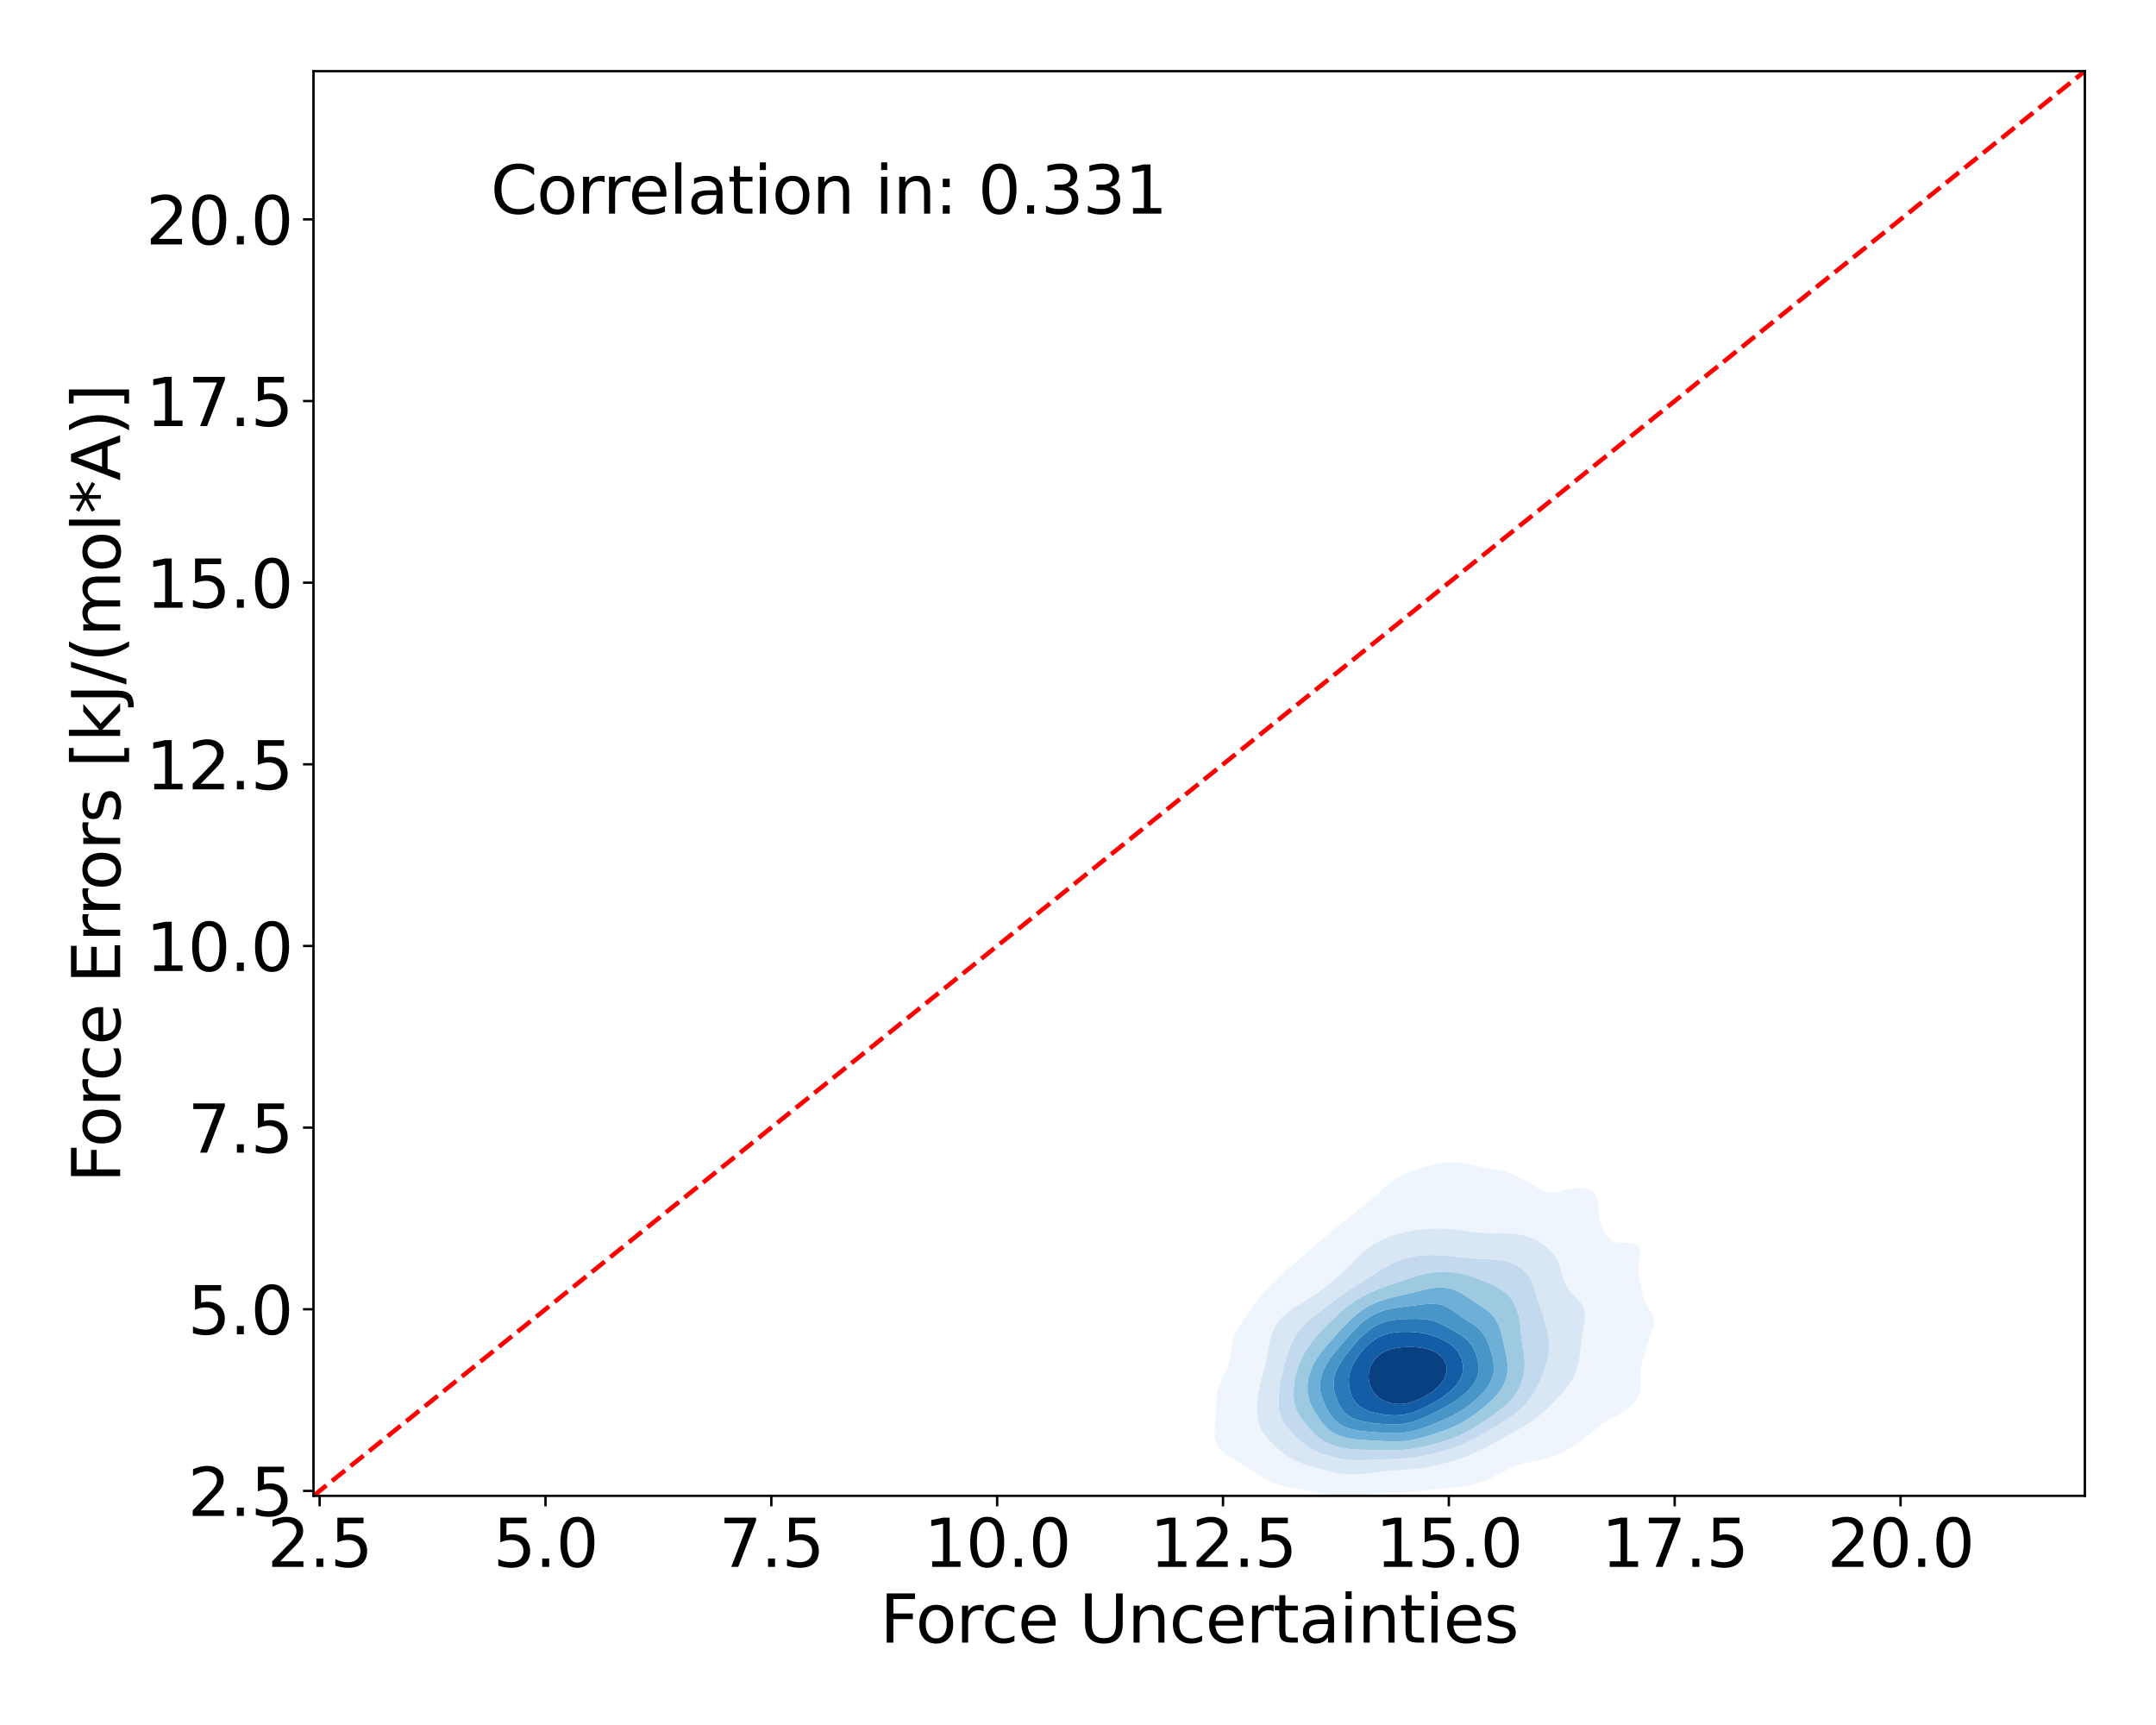 <?xml version="1.0" encoding="utf-8" standalone="no"?>
<!DOCTYPE svg PUBLIC "-//W3C//DTD SVG 1.1//EN"
  "http://www.w3.org/Graphics/SVG/1.1/DTD/svg11.dtd">
<svg xmlns:xlink="http://www.w3.org/1999/xlink" width="720pt" height="576pt" viewBox="0 0 720 576" xmlns="http://www.w3.org/2000/svg" version="1.1">
 <defs>
  <style type="text/css">*{stroke-linejoin: round; stroke-linecap: butt}</style>
 </defs>
 <g id="figure_1">
  <g id="patch_1">
   <path d="M 0 576 
L 720 576 
L 720 0 
L 0 0 
z
" style="fill: #ffffff"/>
  </g>
  <g id="axes_1">
   <g id="patch_2">
    <path d="M 104.69 499.48 
L 696.24 499.48 
L 696.24 23.76 
L 104.69 23.76 
z
" style="fill: #ffffff"/>
   </g>
   <g id="QuadContourSet_1">
    <path d="M 447.335 499.661 
L 449.053 499.777 
L 450.771 499.775 
L 452.488 499.659 
L 453.388 499.544 
L 454.206 499.469 
L 455.924 499.256 
L 457.642 499.009 
L 459.36 498.759 
L 461.078 498.54 
L 462.795 498.38 
L 464.513 498.289 
L 466.231 498.25 
L 467.949 498.229 
L 469.667 498.192 
L 471.385 498.116 
L 473.102 497.989 
L 474.82 497.815 
L 476.538 497.605 
L 478.256 497.376 
L 478.359 497.363 
L 479.974 497.203 
L 481.692 497.039 
L 483.409 496.883 
L 485.127 496.726 
L 486.845 496.549 
L 488.563 496.327 
L 490.281 496.032 
L 491.999 495.636 
L 493.498 495.181 
L 493.716 495.123 
L 495.434 494.565 
L 497.152 493.866 
L 498.87 493.015 
L 498.9 493 
L 500.588 492.197 
L 502.306 491.289 
L 503.203 490.818 
L 504.023 490.426 
L 505.741 489.681 
L 507.459 489.024 
L 508.753 488.637 
L 509.177 488.526 
L 510.895 488.19 
L 512.613 487.89 
L 514.33 487.559 
L 516.048 487.142 
L 517.766 486.607 
L 518.155 486.455 
L 519.484 485.988 
L 521.202 485.263 
L 522.92 484.402 
L 523.146 484.274 
L 524.637 483.439 
L 526.355 482.329 
L 526.694 482.092 
L 528.073 481.07 
L 529.514 479.911 
L 529.791 479.671 
L 531.509 478.213 
L 532.101 477.729 
L 533.227 476.804 
L 534.917 475.548 
L 534.944 475.527 
L 536.662 474.441 
L 538.38 473.468 
L 538.571 473.366 
L 540.098 472.524 
L 541.816 471.547 
L 542.397 471.185 
L 543.534 470.343 
L 545.154 469.003 
L 545.251 468.886 
L 546.877 466.822 
L 546.969 466.593 
L 547.781 464.64 
L 547.983 462.459 
L 547.842 460.277 
L 547.866 458.096 
L 548.207 455.914 
L 548.687 453.976 
L 548.748 453.733 
L 549.413 451.551 
L 550.074 449.37 
L 550.405 448.285 
L 550.775 447.188 
L 551.493 445.007 
L 552.123 442.876 
L 552.141 442.825 
L 552.366 440.644 
L 552.123 439.795 
L 551.649 438.462 
L 550.405 436.701 
L 550.148 436.281 
L 549.049 434.099 
L 548.687 432.955 
L 548.44 431.918 
L 548.024 429.736 
L 547.605 427.555 
L 547.241 425.373 
L 547.144 423.192 
L 547.405 421.01 
L 547.772 418.829 
L 547.545 416.647 
L 546.969 416.002 
L 545.251 415.225 
L 543.534 415.047 
L 541.816 415.036 
L 540.098 414.898 
L 538.808 414.466 
L 538.38 414.301 
L 536.662 412.814 
L 536.263 412.284 
L 535.006 410.103 
L 534.944 409.93 
L 534.299 407.922 
L 533.953 405.74 
L 533.831 403.559 
L 533.67 401.377 
L 533.227 399.857 
L 532.993 399.196 
L 531.509 397.717 
L 530.268 397.014 
L 529.791 396.863 
L 528.073 396.622 
L 526.355 396.664 
L 524.637 396.917 
L 524.212 397.014 
L 522.92 397.322 
L 521.202 397.746 
L 519.484 398.079 
L 517.766 398.187 
L 516.048 397.92 
L 514.33 397.195 
L 514.046 397.014 
L 512.613 396.135 
L 510.895 395.044 
L 510.538 394.833 
L 509.177 394.026 
L 507.459 393.145 
L 506.327 392.651 
L 505.741 392.36 
L 504.023 391.669 
L 502.306 391.153 
L 500.588 390.774 
L 498.87 390.47 
L 498.87 390.47 
L 497.152 390.182 
L 495.434 389.851 
L 493.716 389.461 
L 491.999 389.04 
L 490.281 388.649 
L 488.563 388.346 
L 488.006 388.288 
L 486.845 388.139 
L 485.127 388.081 
L 483.409 388.187 
L 482.73 388.288 
L 481.692 388.408 
L 479.974 388.697 
L 478.256 389.062 
L 476.538 389.49 
L 474.82 389.977 
L 473.283 390.47 
L 473.102 390.519 
L 471.385 391.043 
L 469.667 391.691 
L 467.949 392.523 
L 467.733 392.651 
L 466.231 393.498 
L 464.513 394.731 
L 464.392 394.833 
L 462.795 396.137 
L 461.85 397.014 
L 461.078 397.691 
L 459.468 399.196 
L 459.36 399.285 
L 457.642 400.756 
L 456.949 401.377 
L 455.924 402.161 
L 454.246 403.559 
L 454.206 403.587 
L 452.488 404.891 
L 451.492 405.74 
L 450.771 406.283 
L 449.053 407.705 
L 448.803 407.922 
L 447.335 409.076 
L 446.124 410.103 
L 445.617 410.512 
L 443.899 411.912 
L 443.443 412.284 
L 442.181 413.307 
L 440.782 414.466 
L 440.464 414.746 
L 438.746 416.184 
L 438.168 416.647 
L 437.028 417.669 
L 435.668 418.829 
L 435.31 419.176 
L 433.592 420.704 
L 433.22 421.01 
L 431.874 422.195 
L 430.769 423.192 
L 430.157 423.693 
L 428.439 425.289 
L 428.358 425.373 
L 426.721 426.772 
L 426 427.555 
L 425.003 428.417 
L 423.802 429.736 
L 423.285 430.223 
L 421.81 431.918 
L 421.567 432.18 
L 420.018 434.099 
L 419.85 434.309 
L 418.368 436.281 
L 418.132 436.607 
L 416.794 438.462 
L 416.414 439.029 
L 415.272 440.644 
L 414.696 441.587 
L 413.859 442.825 
L 412.978 444.528 
L 412.693 445.007 
L 411.823 447.188 
L 411.376 449.37 
L 411.26 450.546 
L 411.137 451.551 
L 410.805 453.733 
L 410.17 455.914 
L 409.543 457.415 
L 409.245 458.096 
L 408.192 460.277 
L 407.825 461.165 
L 407.272 462.459 
L 406.626 464.64 
L 406.289 466.822 
L 406.17 469.003 
L 406.127 471.185 
L 406.107 471.619 
L 406.014 473.366 
L 405.8 475.548 
L 405.608 477.729 
L 405.648 479.911 
L 406.107 481.722 
L 406.211 482.092 
L 407.724 484.274 
L 407.825 484.365 
L 409.543 485.705 
L 410.702 486.455 
L 411.26 486.781 
L 412.978 487.779 
L 414.454 488.637 
L 414.696 488.785 
L 416.414 489.917 
L 417.782 490.818 
L 418.132 491.061 
L 419.85 492.24 
L 421.086 493 
L 421.567 493.3 
L 423.285 494.26 
L 425.003 495.01 
L 425.479 495.181 
L 426.721 495.669 
L 428.439 496.192 
L 430.157 496.584 
L 431.874 496.889 
L 433.592 497.148 
L 435.062 497.363 
L 435.31 497.409 
L 437.028 497.762 
L 438.746 498.14 
L 440.464 498.526 
L 442.181 498.893 
L 443.899 499.211 
L 445.617 499.46 
L 446.455 499.544 
z
M 442.235 490.818 
L 442.181 490.806 
L 440.464 490.381 
L 438.746 489.921 
L 437.028 489.419 
L 435.31 488.85 
L 434.729 488.637 
L 433.592 488.206 
L 431.874 487.418 
L 430.212 486.455 
L 430.157 486.419 
L 428.439 485.184 
L 427.334 484.274 
L 426.721 483.735 
L 425.003 482.131 
L 424.963 482.092 
L 423.285 480.338 
L 422.901 479.911 
L 421.567 477.992 
L 421.394 477.729 
L 420.453 475.548 
L 420.003 473.366 
L 419.85 471.185 
L 419.868 469.003 
L 420.011 466.822 
L 420.29 464.64 
L 420.727 462.459 
L 421.307 460.277 
L 421.567 459.411 
L 421.91 458.096 
L 422.47 455.914 
L 422.966 453.733 
L 423.285 452.023 
L 423.368 451.551 
L 423.712 449.37 
L 424.144 447.188 
L 424.823 445.007 
L 425.003 444.623 
L 425.866 442.825 
L 426.721 441.575 
L 427.416 440.644 
L 428.439 439.559 
L 429.635 438.462 
L 430.157 438.039 
L 431.874 436.817 
L 432.715 436.281 
L 433.592 435.73 
L 435.31 434.709 
L 436.344 434.099 
L 437.028 433.666 
L 438.746 432.549 
L 439.696 431.918 
L 440.464 431.345 
L 442.181 430.07 
L 442.636 429.736 
L 443.899 428.672 
L 445.331 427.555 
L 445.617 427.292 
L 447.335 425.791 
L 447.843 425.373 
L 449.053 424.193 
L 450.139 423.192 
L 450.771 422.523 
L 452.266 421.01 
L 452.488 420.774 
L 454.206 419.038 
L 454.428 418.829 
L 455.924 417.477 
L 456.977 416.647 
L 457.642 416.154 
L 459.36 415.053 
L 460.454 414.466 
L 461.078 414.135 
L 462.795 413.357 
L 464.513 412.721 
L 465.945 412.284 
L 466.231 412.189 
L 467.949 411.706 
L 469.667 411.314 
L 471.385 410.998 
L 473.102 410.742 
L 474.82 410.535 
L 476.538 410.373 
L 478.256 410.256 
L 479.974 410.196 
L 481.692 410.203 
L 483.409 410.289 
L 485.127 410.448 
L 486.845 410.666 
L 488.563 410.916 
L 490.281 411.167 
L 491.999 411.394 
L 493.716 411.573 
L 495.434 411.688 
L 497.152 411.737 
L 498.87 411.736 
L 500.588 411.72 
L 502.306 411.727 
L 504.023 411.795 
L 505.741 411.955 
L 507.459 412.229 
L 507.697 412.284 
L 509.177 412.619 
L 510.895 413.168 
L 512.613 413.91 
L 513.63 414.466 
L 514.33 414.894 
L 516.048 416.152 
L 516.633 416.647 
L 517.766 417.752 
L 518.753 418.829 
L 519.484 419.866 
L 520.222 421.01 
L 521.107 423.192 
L 521.202 423.561 
L 521.684 425.373 
L 522.28 427.555 
L 522.92 429.052 
L 523.283 429.736 
L 524.637 431.504 
L 525.021 431.918 
L 526.355 433.289 
L 527.191 434.099 
L 528.073 435.278 
L 528.751 436.281 
L 529.314 438.462 
L 529.251 440.644 
L 528.951 442.825 
L 528.614 445.007 
L 528.295 447.188 
L 528.073 448.795 
L 527.997 449.37 
L 527.728 451.551 
L 527.436 453.733 
L 527.033 455.914 
L 526.358 458.096 
L 526.355 458.102 
L 525.352 460.277 
L 524.637 461.338 
L 523.912 462.459 
L 522.92 463.653 
L 522.153 464.64 
L 521.202 465.667 
L 520.206 466.822 
L 519.484 467.554 
L 518.113 469.003 
L 517.766 469.331 
L 516.048 470.965 
L 515.819 471.185 
L 514.33 472.46 
L 513.174 473.366 
L 512.613 473.776 
L 510.895 474.971 
L 509.993 475.548 
L 509.177 476.069 
L 507.459 477.103 
L 506.333 477.729 
L 505.741 478.084 
L 504.023 479.08 
L 502.438 479.911 
L 502.306 479.99 
L 500.588 481.005 
L 498.87 481.902 
L 498.491 482.092 
L 497.152 482.873 
L 495.434 483.754 
L 494.288 484.274 
L 493.716 484.576 
L 491.999 485.404 
L 490.281 486.085 
L 489.207 486.455 
L 488.563 486.72 
L 486.845 487.353 
L 485.127 487.885 
L 483.409 488.342 
L 482.172 488.637 
L 481.692 488.779 
L 479.974 489.246 
L 478.256 489.648 
L 476.538 489.989 
L 474.82 490.267 
L 473.102 490.485 
L 471.385 490.647 
L 469.667 490.765 
L 468.672 490.818 
L 467.949 490.869 
L 466.231 490.976 
L 464.513 491.091 
L 462.795 491.234 
L 461.078 491.413 
L 459.36 491.626 
L 457.642 491.854 
L 455.924 492.07 
L 454.206 492.24 
L 452.488 492.334 
L 450.771 492.33 
L 449.053 492.216 
L 447.335 491.993 
L 445.617 491.67 
L 443.899 491.267 
z
" clip-path="url(#pd17cb959af)" style="fill: #eef5fc"/>
    <path d="M 443.899 491.267 
L 445.617 491.67 
L 447.335 491.993 
L 449.053 492.216 
L 450.771 492.33 
L 452.488 492.334 
L 454.206 492.24 
L 455.924 492.07 
L 457.642 491.854 
L 459.36 491.626 
L 461.078 491.413 
L 462.795 491.234 
L 464.513 491.091 
L 466.231 490.976 
L 467.949 490.869 
L 468.672 490.818 
L 469.667 490.765 
L 471.385 490.647 
L 473.102 490.485 
L 474.82 490.267 
L 476.538 489.989 
L 478.256 489.648 
L 479.974 489.246 
L 481.692 488.779 
L 482.172 488.637 
L 483.409 488.342 
L 485.127 487.885 
L 486.845 487.353 
L 488.563 486.72 
L 489.207 486.455 
L 490.281 486.085 
L 491.999 485.404 
L 493.716 484.576 
L 494.288 484.274 
L 495.434 483.754 
L 497.152 482.873 
L 498.491 482.092 
L 498.87 481.902 
L 500.588 481.005 
L 502.306 479.99 
L 502.438 479.911 
L 504.023 479.08 
L 505.741 478.084 
L 506.333 477.729 
L 507.459 477.103 
L 509.177 476.069 
L 509.993 475.548 
L 510.895 474.971 
L 512.613 473.776 
L 513.174 473.366 
L 514.33 472.46 
L 515.819 471.185 
L 516.048 470.965 
L 517.766 469.331 
L 518.113 469.003 
L 519.484 467.554 
L 520.206 466.822 
L 521.202 465.667 
L 522.153 464.64 
L 522.92 463.653 
L 523.912 462.459 
L 524.637 461.338 
L 525.352 460.277 
L 526.355 458.102 
L 526.358 458.096 
L 527.033 455.914 
L 527.436 453.733 
L 527.728 451.551 
L 527.997 449.37 
L 528.073 448.795 
L 528.295 447.188 
L 528.614 445.007 
L 528.951 442.825 
L 529.251 440.644 
L 529.314 438.462 
L 528.751 436.281 
L 528.073 435.278 
L 527.191 434.099 
L 526.355 433.289 
L 525.021 431.918 
L 524.637 431.504 
L 523.283 429.736 
L 522.92 429.052 
L 522.28 427.555 
L 521.684 425.373 
L 521.202 423.561 
L 521.107 423.192 
L 520.222 421.01 
L 519.484 419.866 
L 518.753 418.829 
L 517.766 417.752 
L 516.633 416.647 
L 516.048 416.152 
L 514.33 414.894 
L 513.63 414.466 
L 512.613 413.91 
L 510.895 413.168 
L 509.177 412.619 
L 507.697 412.284 
L 507.459 412.229 
L 505.741 411.955 
L 504.023 411.795 
L 502.306 411.727 
L 500.588 411.72 
L 498.87 411.736 
L 497.152 411.737 
L 495.434 411.688 
L 493.716 411.573 
L 491.999 411.394 
L 490.281 411.167 
L 488.563 410.916 
L 486.845 410.666 
L 485.127 410.448 
L 483.409 410.289 
L 481.692 410.203 
L 479.974 410.196 
L 478.256 410.256 
L 476.538 410.373 
L 474.82 410.535 
L 473.102 410.742 
L 471.385 410.998 
L 469.667 411.314 
L 467.949 411.706 
L 466.231 412.189 
L 465.945 412.284 
L 464.513 412.721 
L 462.795 413.357 
L 461.078 414.135 
L 460.454 414.466 
L 459.36 415.053 
L 457.642 416.154 
L 456.977 416.647 
L 455.924 417.477 
L 454.428 418.829 
L 454.206 419.038 
L 452.488 420.774 
L 452.266 421.01 
L 450.771 422.523 
L 450.139 423.192 
L 449.053 424.193 
L 447.843 425.373 
L 447.335 425.791 
L 445.617 427.292 
L 445.331 427.555 
L 443.899 428.672 
L 442.636 429.736 
L 442.181 430.07 
L 440.464 431.345 
L 439.696 431.918 
L 438.746 432.549 
L 437.028 433.666 
L 436.344 434.099 
L 435.31 434.709 
L 433.592 435.73 
L 432.715 436.281 
L 431.874 436.817 
L 430.157 438.039 
L 429.635 438.462 
L 428.439 439.559 
L 427.416 440.644 
L 426.721 441.575 
L 425.866 442.825 
L 425.003 444.623 
L 424.823 445.007 
L 424.144 447.188 
L 423.712 449.37 
L 423.368 451.551 
L 423.285 452.023 
L 422.966 453.733 
L 422.47 455.914 
L 421.91 458.096 
L 421.567 459.411 
L 421.307 460.277 
L 420.727 462.459 
L 420.29 464.64 
L 420.011 466.822 
L 419.868 469.003 
L 419.85 471.185 
L 420.003 473.366 
L 420.453 475.548 
L 421.394 477.729 
L 421.567 477.992 
L 422.901 479.911 
L 423.285 480.338 
L 424.963 482.092 
L 425.003 482.131 
L 426.721 483.735 
L 427.334 484.274 
L 428.439 485.184 
L 430.157 486.419 
L 430.212 486.455 
L 431.874 487.418 
L 433.592 488.206 
L 434.729 488.637 
L 435.31 488.85 
L 437.028 489.419 
L 438.746 489.921 
L 440.464 490.381 
L 442.181 490.806 
L 442.235 490.818 
z
M 444.963 486.455 
L 443.899 486.188 
L 442.181 485.663 
L 440.464 485.02 
L 438.829 484.274 
L 438.746 484.231 
L 437.028 483.239 
L 435.415 482.092 
L 435.31 482.004 
L 433.592 480.483 
L 432.979 479.911 
L 431.874 478.795 
L 430.836 477.729 
L 430.157 476.945 
L 429.035 475.548 
L 428.439 474.52 
L 427.846 473.366 
L 427.23 471.185 
L 427.008 469.003 
L 427.028 466.822 
L 427.198 464.64 
L 427.474 462.459 
L 427.842 460.277 
L 428.305 458.096 
L 428.439 457.566 
L 428.839 455.914 
L 429.471 453.733 
L 430.157 451.708 
L 430.212 451.551 
L 431.04 449.37 
L 431.874 447.516 
L 432.037 447.188 
L 433.316 445.007 
L 433.592 444.64 
L 435.077 442.825 
L 435.31 442.601 
L 437.028 441 
L 437.416 440.644 
L 438.746 439.593 
L 440.155 438.462 
L 440.464 438.236 
L 442.181 436.919 
L 442.991 436.281 
L 443.899 435.593 
L 445.617 434.296 
L 445.88 434.099 
L 447.335 433.016 
L 448.92 431.918 
L 449.053 431.822 
L 450.771 430.638 
L 452.229 429.736 
L 452.488 429.555 
L 454.206 428.437 
L 455.722 427.555 
L 455.924 427.411 
L 457.642 426.278 
L 459.173 425.373 
L 459.36 425.236 
L 461.078 424.095 
L 462.636 423.192 
L 462.795 423.088 
L 464.513 422.115 
L 466.231 421.308 
L 467.002 421.01 
L 467.949 420.65 
L 469.667 420.117 
L 471.385 419.707 
L 473.102 419.408 
L 474.82 419.212 
L 476.538 419.107 
L 478.256 419.078 
L 479.974 419.114 
L 481.692 419.203 
L 483.409 419.335 
L 485.127 419.5 
L 486.845 419.688 
L 488.563 419.883 
L 490.281 420.067 
L 491.999 420.221 
L 493.716 420.336 
L 495.434 420.417 
L 497.152 420.485 
L 498.87 420.575 
L 500.588 420.733 
L 502.306 421.01 
L 502.306 421.01 
L 504.023 421.492 
L 505.741 422.196 
L 507.459 423.154 
L 507.513 423.192 
L 509.177 424.525 
L 509.963 425.373 
L 510.895 426.694 
L 511.357 427.555 
L 512.197 429.736 
L 512.613 431.081 
L 512.855 431.918 
L 513.545 434.099 
L 514.301 436.281 
L 514.33 436.371 
L 515.103 438.462 
L 515.755 440.644 
L 516.048 441.917 
L 516.287 442.825 
L 516.787 445.007 
L 517.221 447.188 
L 517.426 449.37 
L 517.288 451.551 
L 516.85 453.733 
L 516.21 455.914 
L 516.048 456.352 
L 515.474 458.096 
L 514.64 460.277 
L 514.33 460.948 
L 513.695 462.459 
L 512.613 464.491 
L 512.537 464.64 
L 511.119 466.822 
L 510.895 467.095 
L 509.301 469.003 
L 509.177 469.126 
L 507.459 470.759 
L 506.984 471.185 
L 505.741 472.16 
L 504.071 473.366 
L 504.023 473.399 
L 502.306 474.532 
L 500.655 475.548 
L 500.588 475.589 
L 498.87 476.633 
L 497.152 477.623 
L 496.971 477.729 
L 495.434 478.639 
L 493.716 479.588 
L 493.114 479.911 
L 491.999 480.528 
L 490.281 481.388 
L 488.684 482.092 
L 488.563 482.149 
L 486.845 482.885 
L 485.127 483.506 
L 483.409 484.043 
L 482.587 484.274 
L 481.692 484.552 
L 479.974 485.031 
L 478.256 485.458 
L 476.538 485.84 
L 474.82 486.173 
L 473.102 486.455 
L 473.1 486.455 
L 471.385 486.722 
L 469.667 486.921 
L 467.949 487.061 
L 466.231 487.154 
L 464.513 487.219 
L 462.795 487.274 
L 461.078 487.332 
L 459.36 487.404 
L 457.642 487.483 
L 455.924 487.554 
L 454.206 487.594 
L 452.488 487.576 
L 450.771 487.478 
L 449.053 487.29 
L 447.335 487.007 
L 445.617 486.63 
z
" clip-path="url(#pd17cb959af)" style="fill: #d9e7f5"/>
    <path d="M 445.617 486.63 
L 447.335 487.007 
L 449.053 487.29 
L 450.771 487.478 
L 452.488 487.576 
L 454.206 487.594 
L 455.924 487.554 
L 457.642 487.483 
L 459.36 487.404 
L 461.078 487.332 
L 462.795 487.274 
L 464.513 487.219 
L 466.231 487.154 
L 467.949 487.061 
L 469.667 486.921 
L 471.385 486.722 
L 473.1 486.455 
L 473.102 486.455 
L 474.82 486.173 
L 476.538 485.84 
L 478.256 485.458 
L 479.974 485.031 
L 481.692 484.552 
L 482.587 484.274 
L 483.409 484.043 
L 485.127 483.506 
L 486.845 482.885 
L 488.563 482.149 
L 488.684 482.092 
L 490.281 481.388 
L 491.999 480.528 
L 493.114 479.911 
L 493.716 479.588 
L 495.434 478.639 
L 496.971 477.729 
L 497.152 477.623 
L 498.87 476.633 
L 500.588 475.589 
L 500.655 475.548 
L 502.306 474.532 
L 504.023 473.399 
L 504.071 473.366 
L 505.741 472.16 
L 506.984 471.185 
L 507.459 470.759 
L 509.177 469.126 
L 509.301 469.003 
L 510.895 467.095 
L 511.119 466.822 
L 512.537 464.64 
L 512.613 464.491 
L 513.695 462.459 
L 514.33 460.948 
L 514.64 460.277 
L 515.474 458.096 
L 516.048 456.352 
L 516.21 455.914 
L 516.85 453.733 
L 517.288 451.551 
L 517.426 449.37 
L 517.221 447.188 
L 516.787 445.007 
L 516.287 442.825 
L 516.048 441.917 
L 515.755 440.644 
L 515.103 438.462 
L 514.33 436.371 
L 514.301 436.281 
L 513.545 434.099 
L 512.855 431.918 
L 512.613 431.081 
L 512.197 429.736 
L 511.357 427.555 
L 510.895 426.694 
L 509.963 425.373 
L 509.177 424.525 
L 507.513 423.192 
L 507.459 423.154 
L 505.741 422.196 
L 504.023 421.492 
L 502.306 421.01 
L 502.306 421.01 
L 500.588 420.733 
L 498.87 420.575 
L 497.152 420.485 
L 495.434 420.417 
L 493.716 420.336 
L 491.999 420.221 
L 490.281 420.067 
L 488.563 419.883 
L 486.845 419.688 
L 485.127 419.5 
L 483.409 419.335 
L 481.692 419.203 
L 479.974 419.114 
L 478.256 419.078 
L 476.538 419.107 
L 474.82 419.212 
L 473.102 419.408 
L 471.385 419.707 
L 469.667 420.117 
L 467.949 420.65 
L 467.002 421.01 
L 466.231 421.308 
L 464.513 422.115 
L 462.795 423.088 
L 462.636 423.192 
L 461.078 424.095 
L 459.36 425.236 
L 459.173 425.373 
L 457.642 426.278 
L 455.924 427.411 
L 455.722 427.555 
L 454.206 428.437 
L 452.488 429.555 
L 452.229 429.736 
L 450.771 430.638 
L 449.053 431.822 
L 448.92 431.918 
L 447.335 433.016 
L 445.88 434.099 
L 445.617 434.296 
L 443.899 435.593 
L 442.991 436.281 
L 442.181 436.919 
L 440.464 438.236 
L 440.155 438.462 
L 438.746 439.593 
L 437.416 440.644 
L 437.028 441 
L 435.31 442.601 
L 435.077 442.825 
L 433.592 444.64 
L 433.316 445.007 
L 432.037 447.188 
L 431.874 447.516 
L 431.04 449.37 
L 430.212 451.551 
L 430.157 451.708 
L 429.471 453.733 
L 428.839 455.914 
L 428.439 457.566 
L 428.305 458.096 
L 427.842 460.277 
L 427.474 462.459 
L 427.198 464.64 
L 427.028 466.822 
L 427.008 469.003 
L 427.23 471.185 
L 427.846 473.366 
L 428.439 474.52 
L 429.035 475.548 
L 430.157 476.945 
L 430.836 477.729 
L 431.874 478.795 
L 432.979 479.911 
L 433.592 480.483 
L 435.31 482.004 
L 435.415 482.092 
L 437.028 483.239 
L 438.746 484.231 
L 438.829 484.274 
L 440.464 485.02 
L 442.181 485.663 
L 443.899 486.188 
L 444.963 486.455 
z
M 443.83 482.092 
L 442.181 481.267 
L 440.464 480.14 
L 440.162 479.911 
L 438.746 478.61 
L 437.882 477.729 
L 437.028 476.711 
L 436.046 475.548 
L 435.31 474.564 
L 434.397 473.366 
L 433.592 472.036 
L 433.109 471.185 
L 432.335 469.003 
L 432.003 466.822 
L 431.973 464.64 
L 432.147 462.459 
L 432.482 460.277 
L 432.982 458.096 
L 433.592 456.176 
L 433.677 455.914 
L 434.582 453.733 
L 435.31 452.332 
L 435.745 451.551 
L 437.028 449.565 
L 437.165 449.37 
L 438.746 447.28 
L 438.82 447.188 
L 440.464 445.254 
L 440.684 445.007 
L 442.181 443.4 
L 442.726 442.825 
L 443.899 441.665 
L 444.926 440.644 
L 445.617 440.01 
L 447.302 438.462 
L 447.335 438.434 
L 449.053 436.979 
L 449.921 436.281 
L 450.771 435.644 
L 452.488 434.455 
L 453.054 434.099 
L 454.206 433.385 
L 455.924 432.451 
L 457.062 431.918 
L 457.642 431.621 
L 459.36 430.846 
L 461.078 430.181 
L 462.375 429.736 
L 462.795 429.562 
L 464.513 428.911 
L 466.231 428.318 
L 467.949 427.762 
L 468.611 427.555 
L 469.667 427.163 
L 471.385 426.579 
L 473.102 426.058 
L 474.82 425.606 
L 475.866 425.373 
L 476.538 425.214 
L 478.256 424.902 
L 479.974 424.704 
L 481.692 424.619 
L 483.409 424.65 
L 485.127 424.796 
L 486.845 425.054 
L 488.386 425.373 
L 488.563 425.413 
L 490.281 425.88 
L 491.999 426.43 
L 493.716 427.05 
L 495.002 427.555 
L 495.434 427.743 
L 497.152 428.499 
L 498.87 429.31 
L 499.702 429.736 
L 500.588 430.217 
L 502.306 431.318 
L 503.053 431.918 
L 504.023 432.879 
L 504.967 434.099 
L 505.741 435.459 
L 506.134 436.281 
L 506.912 438.462 
L 507.418 440.644 
L 507.459 440.949 
L 507.712 442.825 
L 507.892 445.007 
L 508.099 447.188 
L 508.422 449.37 
L 508.81 451.551 
L 509.104 453.733 
L 509.177 455.914 
L 508.989 458.096 
L 508.534 460.277 
L 507.781 462.459 
L 507.459 463.102 
L 506.685 464.64 
L 505.741 465.996 
L 505.142 466.822 
L 504.023 468.026 
L 503.064 469.003 
L 502.306 469.651 
L 500.588 471.057 
L 500.429 471.185 
L 498.87 472.309 
L 497.385 473.366 
L 497.152 473.52 
L 495.434 474.664 
L 494.101 475.548 
L 493.716 475.788 
L 491.999 476.842 
L 490.472 477.729 
L 490.281 477.836 
L 488.563 478.724 
L 486.845 479.513 
L 485.874 479.911 
L 485.127 480.209 
L 483.409 480.815 
L 481.692 481.354 
L 479.974 481.852 
L 479.101 482.092 
L 478.256 482.325 
L 476.538 482.772 
L 474.82 483.179 
L 473.102 483.532 
L 471.385 483.818 
L 469.667 484.03 
L 467.949 484.166 
L 466.231 484.235 
L 464.513 484.251 
L 462.795 484.234 
L 461.078 484.202 
L 459.36 484.171 
L 457.642 484.144 
L 455.924 484.115 
L 454.206 484.067 
L 452.488 483.98 
L 450.771 483.828 
L 449.053 483.589 
L 447.335 483.242 
L 445.617 482.762 
L 443.899 482.123 
z
" clip-path="url(#pd17cb959af)" style="fill: #c2d9ee"/>
    <path d="M 443.899 482.123 
L 445.617 482.762 
L 447.335 483.242 
L 449.053 483.589 
L 450.771 483.828 
L 452.488 483.98 
L 454.206 484.067 
L 455.924 484.115 
L 457.642 484.144 
L 459.36 484.171 
L 461.078 484.202 
L 462.795 484.234 
L 464.513 484.251 
L 466.231 484.235 
L 467.949 484.166 
L 469.667 484.03 
L 471.385 483.818 
L 473.102 483.532 
L 474.82 483.179 
L 476.538 482.772 
L 478.256 482.325 
L 479.101 482.092 
L 479.974 481.852 
L 481.692 481.354 
L 483.409 480.815 
L 485.127 480.209 
L 485.874 479.911 
L 486.845 479.513 
L 488.563 478.724 
L 490.281 477.836 
L 490.472 477.729 
L 491.999 476.842 
L 493.716 475.788 
L 494.101 475.548 
L 495.434 474.664 
L 497.152 473.52 
L 497.385 473.366 
L 498.87 472.309 
L 500.429 471.185 
L 500.588 471.057 
L 502.306 469.651 
L 503.064 469.003 
L 504.023 468.026 
L 505.142 466.822 
L 505.741 465.996 
L 506.685 464.64 
L 507.459 463.102 
L 507.781 462.459 
L 508.534 460.277 
L 508.989 458.096 
L 509.177 455.914 
L 509.104 453.733 
L 508.81 451.551 
L 508.422 449.37 
L 508.099 447.188 
L 507.892 445.007 
L 507.712 442.825 
L 507.459 440.949 
L 507.418 440.644 
L 506.912 438.462 
L 506.134 436.281 
L 505.741 435.459 
L 504.967 434.099 
L 504.023 432.879 
L 503.053 431.918 
L 502.306 431.318 
L 500.588 430.217 
L 499.702 429.736 
L 498.87 429.31 
L 497.152 428.499 
L 495.434 427.743 
L 495.002 427.555 
L 493.716 427.05 
L 491.999 426.43 
L 490.281 425.88 
L 488.563 425.413 
L 488.386 425.373 
L 486.845 425.054 
L 485.127 424.796 
L 483.409 424.65 
L 481.692 424.619 
L 479.974 424.704 
L 478.256 424.902 
L 476.538 425.214 
L 475.866 425.373 
L 474.82 425.606 
L 473.102 426.058 
L 471.385 426.579 
L 469.667 427.163 
L 468.611 427.555 
L 467.949 427.762 
L 466.231 428.318 
L 464.513 428.911 
L 462.795 429.562 
L 462.375 429.736 
L 461.078 430.181 
L 459.36 430.846 
L 457.642 431.621 
L 457.062 431.918 
L 455.924 432.451 
L 454.206 433.385 
L 453.054 434.099 
L 452.488 434.455 
L 450.771 435.644 
L 449.921 436.281 
L 449.053 436.979 
L 447.335 438.434 
L 447.302 438.462 
L 445.617 440.01 
L 444.926 440.644 
L 443.899 441.665 
L 442.726 442.825 
L 442.181 443.4 
L 440.684 445.007 
L 440.464 445.254 
L 438.82 447.188 
L 438.746 447.28 
L 437.165 449.37 
L 437.028 449.565 
L 435.745 451.551 
L 435.31 452.332 
L 434.582 453.733 
L 433.677 455.914 
L 433.592 456.176 
L 432.982 458.096 
L 432.482 460.277 
L 432.147 462.459 
L 431.973 464.64 
L 432.003 466.822 
L 432.335 469.003 
L 433.109 471.185 
L 433.592 472.036 
L 434.397 473.366 
L 435.31 474.564 
L 436.046 475.548 
L 437.028 476.711 
L 437.882 477.729 
L 438.746 478.61 
L 440.162 479.911 
L 440.464 480.14 
L 442.181 481.267 
L 443.83 482.092 
z
M 448.886 479.911 
L 447.335 479.404 
L 445.617 478.607 
L 444.22 477.729 
L 443.899 477.48 
L 442.181 475.844 
L 441.91 475.548 
L 440.464 473.597 
L 440.297 473.366 
L 438.948 471.185 
L 438.746 470.793 
L 437.808 469.003 
L 437.028 466.822 
L 437.028 466.822 
L 436.656 464.64 
L 436.657 462.459 
L 436.97 460.277 
L 437.028 460.064 
L 437.565 458.096 
L 438.459 455.914 
L 438.746 455.38 
L 439.674 453.733 
L 440.464 452.584 
L 441.21 451.551 
L 442.181 450.347 
L 442.998 449.37 
L 443.899 448.34 
L 444.925 447.188 
L 445.617 446.421 
L 446.898 445.007 
L 447.335 444.531 
L 448.909 442.825 
L 449.053 442.676 
L 450.771 440.909 
L 451.039 440.644 
L 452.488 439.32 
L 453.522 438.462 
L 454.206 437.943 
L 455.924 436.786 
L 456.802 436.281 
L 457.642 435.821 
L 459.36 435.027 
L 461.078 434.375 
L 461.949 434.099 
L 462.795 433.82 
L 464.513 433.342 
L 466.231 432.923 
L 467.949 432.534 
L 469.667 432.149 
L 470.677 431.918 
L 471.385 431.742 
L 473.102 431.313 
L 474.82 430.885 
L 476.538 430.484 
L 478.256 430.153 
L 479.974 429.941 
L 481.692 429.902 
L 483.409 430.086 
L 485.127 430.524 
L 486.845 431.22 
L 488.18 431.918 
L 488.563 432.155 
L 490.281 433.296 
L 491.49 434.099 
L 491.999 434.456 
L 493.716 435.584 
L 494.801 436.281 
L 495.434 436.701 
L 497.152 437.982 
L 497.682 438.462 
L 498.87 439.749 
L 499.504 440.644 
L 500.588 442.767 
L 500.612 442.825 
L 501.309 445.007 
L 501.831 447.188 
L 502.306 449.329 
L 502.314 449.37 
L 502.814 451.551 
L 503.241 453.733 
L 503.47 455.914 
L 503.401 458.096 
L 502.967 460.277 
L 502.306 461.973 
L 502.111 462.459 
L 500.782 464.64 
L 500.588 464.881 
L 498.931 466.822 
L 498.87 466.881 
L 497.152 468.508 
L 496.61 469.003 
L 495.434 469.971 
L 493.93 471.185 
L 493.716 471.344 
L 491.999 472.602 
L 490.911 473.366 
L 490.281 473.776 
L 488.563 474.82 
L 487.252 475.548 
L 486.845 475.755 
L 485.127 476.537 
L 483.409 477.241 
L 482.11 477.729 
L 481.692 477.874 
L 479.974 478.445 
L 478.256 479.002 
L 476.538 479.543 
L 475.307 479.911 
L 474.82 480.047 
L 473.102 480.48 
L 471.385 480.833 
L 469.667 481.089 
L 467.949 481.244 
L 466.231 481.305 
L 464.513 481.29 
L 462.795 481.226 
L 461.078 481.137 
L 459.36 481.045 
L 457.642 480.956 
L 455.924 480.864 
L 454.206 480.75 
L 452.488 480.585 
L 450.771 480.335 
L 449.053 479.96 
z
" clip-path="url(#pd17cb959af)" style="fill: #9dcae1"/>
    <path d="M 449.053 479.96 
L 450.771 480.335 
L 452.488 480.585 
L 454.206 480.75 
L 455.924 480.864 
L 457.642 480.956 
L 459.36 481.045 
L 461.078 481.137 
L 462.795 481.226 
L 464.513 481.29 
L 466.231 481.305 
L 467.949 481.244 
L 469.667 481.089 
L 471.385 480.833 
L 473.102 480.48 
L 474.82 480.047 
L 475.307 479.911 
L 476.538 479.543 
L 478.256 479.002 
L 479.974 478.445 
L 481.692 477.874 
L 482.11 477.729 
L 483.409 477.241 
L 485.127 476.537 
L 486.845 475.755 
L 487.252 475.548 
L 488.563 474.82 
L 490.281 473.776 
L 490.911 473.366 
L 491.999 472.602 
L 493.716 471.344 
L 493.93 471.185 
L 495.434 469.971 
L 496.61 469.003 
L 497.152 468.508 
L 498.87 466.881 
L 498.931 466.822 
L 500.588 464.881 
L 500.782 464.64 
L 502.111 462.459 
L 502.306 461.973 
L 502.967 460.277 
L 503.401 458.096 
L 503.47 455.914 
L 503.241 453.733 
L 502.814 451.551 
L 502.314 449.37 
L 502.306 449.329 
L 501.831 447.188 
L 501.309 445.007 
L 500.612 442.825 
L 500.588 442.767 
L 499.504 440.644 
L 498.87 439.749 
L 497.682 438.462 
L 497.152 437.982 
L 495.434 436.701 
L 494.801 436.281 
L 493.716 435.584 
L 491.999 434.456 
L 491.49 434.099 
L 490.281 433.296 
L 488.563 432.155 
L 488.18 431.918 
L 486.845 431.22 
L 485.127 430.524 
L 483.409 430.086 
L 481.692 429.902 
L 479.974 429.941 
L 478.256 430.153 
L 476.538 430.484 
L 474.82 430.885 
L 473.102 431.313 
L 471.385 431.742 
L 470.677 431.918 
L 469.667 432.149 
L 467.949 432.534 
L 466.231 432.923 
L 464.513 433.342 
L 462.795 433.82 
L 461.949 434.099 
L 461.078 434.375 
L 459.36 435.027 
L 457.642 435.821 
L 456.802 436.281 
L 455.924 436.786 
L 454.206 437.943 
L 453.522 438.462 
L 452.488 439.32 
L 451.039 440.644 
L 450.771 440.909 
L 449.053 442.676 
L 448.909 442.825 
L 447.335 444.531 
L 446.898 445.007 
L 445.617 446.421 
L 444.925 447.188 
L 443.899 448.34 
L 442.998 449.37 
L 442.181 450.347 
L 441.21 451.551 
L 440.464 452.584 
L 439.674 453.733 
L 438.746 455.38 
L 438.459 455.914 
L 437.565 458.096 
L 437.028 460.064 
L 436.97 460.277 
L 436.657 462.459 
L 436.656 464.64 
L 437.028 466.822 
L 437.028 466.822 
L 437.808 469.003 
L 438.746 470.793 
L 438.948 471.185 
L 440.297 473.366 
L 440.464 473.597 
L 441.91 475.548 
L 442.181 475.844 
L 443.899 477.48 
L 444.22 477.729 
L 445.617 478.607 
L 447.335 479.404 
L 448.886 479.911 
z
M 453.867 477.729 
L 452.488 477.494 
L 450.771 477.061 
L 449.053 476.423 
L 447.409 475.548 
L 447.335 475.497 
L 445.617 473.985 
L 445.048 473.366 
L 443.899 471.708 
L 443.564 471.185 
L 442.446 469.003 
L 442.181 468.355 
L 441.553 466.822 
L 440.968 464.64 
L 440.787 462.459 
L 441.036 460.277 
L 441.689 458.096 
L 442.181 457.049 
L 442.729 455.914 
L 443.899 454.078 
L 444.122 453.733 
L 445.617 451.78 
L 445.792 451.551 
L 447.335 449.714 
L 447.621 449.37 
L 449.053 447.727 
L 449.522 447.188 
L 450.771 445.789 
L 451.485 445.007 
L 452.488 443.94 
L 453.606 442.825 
L 454.206 442.257 
L 455.924 440.803 
L 456.141 440.644 
L 457.642 439.624 
L 459.36 438.675 
L 459.846 438.462 
L 461.078 437.954 
L 462.795 437.41 
L 464.513 437 
L 466.231 436.689 
L 467.949 436.444 
L 469.27 436.281 
L 469.667 436.231 
L 471.385 436.022 
L 473.102 435.807 
L 474.82 435.595 
L 476.538 435.422 
L 478.256 435.348 
L 479.974 435.454 
L 481.692 435.829 
L 482.813 436.281 
L 483.409 436.55 
L 485.127 437.618 
L 486.272 438.462 
L 486.845 438.858 
L 488.563 440.051 
L 489.444 440.644 
L 490.281 441.15 
L 491.999 442.246 
L 492.791 442.825 
L 493.716 443.576 
L 495.058 445.007 
L 495.434 445.53 
L 496.387 447.188 
L 497.152 448.985 
L 497.296 449.37 
L 498.002 451.551 
L 498.561 453.733 
L 498.87 455.914 
L 498.8 458.096 
L 498.262 460.277 
L 497.207 462.459 
L 497.152 462.537 
L 495.593 464.64 
L 495.434 464.811 
L 493.716 466.569 
L 493.455 466.822 
L 491.999 468.078 
L 490.853 469.003 
L 490.281 469.437 
L 488.563 470.646 
L 487.723 471.185 
L 486.845 471.717 
L 485.127 472.66 
L 483.7 473.366 
L 483.409 473.501 
L 481.692 474.255 
L 479.974 474.98 
L 478.6 475.548 
L 478.256 475.68 
L 476.538 476.344 
L 474.82 476.97 
L 473.102 477.528 
L 472.353 477.729 
L 471.385 477.972 
L 469.667 478.289 
L 467.949 478.482 
L 466.231 478.56 
L 464.513 478.546 
L 462.795 478.471 
L 461.078 478.363 
L 459.36 478.242 
L 457.642 478.115 
L 455.924 477.969 
L 454.206 477.781 
z
" clip-path="url(#pd17cb959af)" style="fill: #6dafd7"/>
    <path d="M 454.206 477.781 
L 455.924 477.969 
L 457.642 478.115 
L 459.36 478.242 
L 461.078 478.363 
L 462.795 478.471 
L 464.513 478.546 
L 466.231 478.56 
L 467.949 478.482 
L 469.667 478.289 
L 471.385 477.972 
L 472.353 477.729 
L 473.102 477.528 
L 474.82 476.97 
L 476.538 476.344 
L 478.256 475.68 
L 478.6 475.548 
L 479.974 474.98 
L 481.692 474.255 
L 483.409 473.501 
L 483.7 473.366 
L 485.127 472.66 
L 486.845 471.717 
L 487.723 471.185 
L 488.563 470.646 
L 490.281 469.437 
L 490.853 469.003 
L 491.999 468.078 
L 493.455 466.822 
L 493.716 466.569 
L 495.434 464.811 
L 495.593 464.64 
L 497.152 462.537 
L 497.207 462.459 
L 498.262 460.277 
L 498.8 458.096 
L 498.87 455.914 
L 498.561 453.733 
L 498.002 451.551 
L 497.296 449.37 
L 497.152 448.985 
L 496.387 447.188 
L 495.434 445.53 
L 495.058 445.007 
L 493.716 443.576 
L 492.791 442.825 
L 491.999 442.246 
L 490.281 441.15 
L 489.444 440.644 
L 488.563 440.051 
L 486.845 438.858 
L 486.272 438.462 
L 485.127 437.618 
L 483.409 436.55 
L 482.813 436.281 
L 481.692 435.829 
L 479.974 435.454 
L 478.256 435.348 
L 476.538 435.422 
L 474.82 435.595 
L 473.102 435.807 
L 471.385 436.022 
L 469.667 436.231 
L 469.27 436.281 
L 467.949 436.444 
L 466.231 436.689 
L 464.513 437 
L 462.795 437.41 
L 461.078 437.954 
L 459.846 438.462 
L 459.36 438.675 
L 457.642 439.624 
L 456.141 440.644 
L 455.924 440.803 
L 454.206 442.257 
L 453.606 442.825 
L 452.488 443.94 
L 451.485 445.007 
L 450.771 445.789 
L 449.522 447.188 
L 449.053 447.727 
L 447.621 449.37 
L 447.335 449.714 
L 445.792 451.551 
L 445.617 451.78 
L 444.122 453.733 
L 443.899 454.078 
L 442.729 455.914 
L 442.181 457.049 
L 441.689 458.096 
L 441.036 460.277 
L 440.787 462.459 
L 440.968 464.64 
L 441.553 466.822 
L 442.181 468.355 
L 442.446 469.003 
L 443.564 471.185 
L 443.899 471.708 
L 445.048 473.366 
L 445.617 473.985 
L 447.335 475.497 
L 447.409 475.548 
L 449.053 476.423 
L 450.771 477.061 
L 452.488 477.494 
L 453.867 477.729 
z
M 462.472 475.548 
L 461.078 475.433 
L 459.36 475.251 
L 457.642 475.029 
L 455.924 474.749 
L 454.206 474.373 
L 452.488 473.846 
L 451.366 473.366 
L 450.771 473.017 
L 449.053 471.648 
L 448.602 471.185 
L 447.335 469.292 
L 447.167 469.003 
L 446.257 466.822 
L 445.617 464.64 
L 445.617 464.64 
L 445.33 462.459 
L 445.468 460.277 
L 445.617 459.747 
L 446.087 458.096 
L 447.122 455.914 
L 447.335 455.582 
L 448.503 453.733 
L 449.053 453.001 
L 450.122 451.551 
L 450.771 450.762 
L 451.915 449.37 
L 452.488 448.718 
L 453.884 447.188 
L 454.206 446.851 
L 455.924 445.203 
L 456.156 445.007 
L 457.642 443.826 
L 459.169 442.825 
L 459.36 442.709 
L 461.078 441.898 
L 462.795 441.31 
L 464.513 440.912 
L 466.231 440.66 
L 466.416 440.644 
L 467.949 440.516 
L 469.667 440.43 
L 471.385 440.383 
L 473.102 440.378 
L 474.82 440.441 
L 476.538 440.621 
L 476.655 440.644 
L 478.256 440.973 
L 479.974 441.539 
L 481.692 442.326 
L 482.591 442.825 
L 483.409 443.242 
L 485.127 444.193 
L 486.513 445.007 
L 486.845 445.204 
L 488.563 446.331 
L 489.665 447.188 
L 490.281 447.807 
L 491.557 449.37 
L 491.999 450.158 
L 492.692 451.551 
L 493.44 453.733 
L 493.716 455.188 
L 493.848 455.914 
L 493.808 458.096 
L 493.716 458.43 
L 493.186 460.277 
L 491.999 462.345 
L 491.93 462.459 
L 490.281 464.333 
L 489.996 464.64 
L 488.563 465.879 
L 487.397 466.822 
L 486.845 467.215 
L 485.127 468.36 
L 484.09 469.003 
L 483.409 469.395 
L 481.692 470.338 
L 480.063 471.185 
L 479.974 471.229 
L 478.256 472.08 
L 476.538 472.892 
L 475.478 473.366 
L 474.82 473.648 
L 473.102 474.312 
L 471.385 474.86 
L 469.667 475.268 
L 467.949 475.53 
L 467.693 475.548 
L 466.231 475.644 
L 464.513 475.647 
L 462.795 475.571 
z
" clip-path="url(#pd17cb959af)" style="fill: #4896c8"/>
    <path d="M 462.795 475.571 
L 464.513 475.647 
L 466.231 475.644 
L 467.693 475.548 
L 467.949 475.53 
L 469.667 475.268 
L 471.385 474.86 
L 473.102 474.312 
L 474.82 473.648 
L 475.478 473.366 
L 476.538 472.892 
L 478.256 472.08 
L 479.974 471.229 
L 480.063 471.185 
L 481.692 470.338 
L 483.409 469.395 
L 484.09 469.003 
L 485.127 468.36 
L 486.845 467.215 
L 487.397 466.822 
L 488.563 465.879 
L 489.996 464.64 
L 490.281 464.333 
L 491.93 462.459 
L 491.999 462.345 
L 493.186 460.277 
L 493.716 458.43 
L 493.808 458.096 
L 493.848 455.914 
L 493.716 455.188 
L 493.44 453.733 
L 492.692 451.551 
L 491.999 450.158 
L 491.557 449.37 
L 490.281 447.807 
L 489.665 447.188 
L 488.563 446.331 
L 486.845 445.204 
L 486.513 445.007 
L 485.127 444.193 
L 483.409 443.242 
L 482.591 442.825 
L 481.692 442.326 
L 479.974 441.539 
L 478.256 440.973 
L 476.655 440.644 
L 476.538 440.621 
L 474.82 440.441 
L 473.102 440.378 
L 471.385 440.383 
L 469.667 440.43 
L 467.949 440.516 
L 466.416 440.644 
L 466.231 440.66 
L 464.513 440.912 
L 462.795 441.31 
L 461.078 441.898 
L 459.36 442.709 
L 459.169 442.825 
L 457.642 443.826 
L 456.156 445.007 
L 455.924 445.203 
L 454.206 446.851 
L 453.884 447.188 
L 452.488 448.718 
L 451.915 449.37 
L 450.771 450.762 
L 450.122 451.551 
L 449.053 453.001 
L 448.503 453.733 
L 447.335 455.582 
L 447.122 455.914 
L 446.087 458.096 
L 445.617 459.747 
L 445.468 460.277 
L 445.33 462.459 
L 445.617 464.64 
L 445.617 464.64 
L 446.257 466.822 
L 447.167 469.003 
L 447.335 469.292 
L 448.602 471.185 
L 449.053 471.648 
L 450.771 473.017 
L 451.366 473.366 
L 452.488 473.846 
L 454.206 474.373 
L 455.924 474.749 
L 457.642 475.029 
L 459.36 475.251 
L 461.078 475.433 
L 462.472 475.548 
z
M 457.114 471.185 
L 455.924 470.655 
L 454.206 469.661 
L 453.336 469.003 
L 452.488 467.972 
L 451.736 466.822 
L 450.892 464.64 
L 450.771 464.041 
L 450.488 462.459 
L 450.458 460.277 
L 450.771 458.556 
L 450.855 458.096 
L 451.713 455.914 
L 452.488 454.541 
L 452.945 453.733 
L 454.206 451.987 
L 454.534 451.551 
L 455.924 450.004 
L 456.551 449.37 
L 457.642 448.399 
L 459.242 447.188 
L 459.36 447.107 
L 461.078 446.201 
L 462.795 445.54 
L 464.513 445.101 
L 465.134 445.007 
L 466.231 444.857 
L 467.949 444.738 
L 469.667 444.705 
L 471.385 444.745 
L 473.102 444.866 
L 474.187 445.007 
L 474.82 445.093 
L 476.538 445.447 
L 478.256 445.938 
L 479.974 446.568 
L 481.368 447.188 
L 481.692 447.339 
L 483.409 448.292 
L 485.014 449.37 
L 485.127 449.47 
L 486.845 451.31 
L 487.035 451.551 
L 488.092 453.733 
L 488.563 455.914 
L 488.497 458.096 
L 487.809 460.277 
L 486.845 461.776 
L 486.398 462.459 
L 485.127 463.75 
L 484.221 464.64 
L 483.409 465.263 
L 481.692 466.525 
L 481.275 466.822 
L 479.974 467.626 
L 478.256 468.635 
L 477.601 469.003 
L 476.538 469.56 
L 474.82 470.393 
L 473.102 471.142 
L 472.986 471.185 
L 471.385 471.737 
L 469.667 472.179 
L 467.949 472.459 
L 466.231 472.577 
L 464.513 472.548 
L 462.795 472.392 
L 461.078 472.134 
L 459.36 471.786 
L 457.642 471.347 
z
" clip-path="url(#pd17cb959af)" style="fill: #2a7ab9"/>
    <path d="M 457.642 471.347 
L 459.36 471.786 
L 461.078 472.134 
L 462.795 472.392 
L 464.513 472.548 
L 466.231 472.577 
L 467.949 472.459 
L 469.667 472.179 
L 471.385 471.737 
L 472.986 471.185 
L 473.102 471.142 
L 474.82 470.393 
L 476.538 469.56 
L 477.601 469.003 
L 478.256 468.635 
L 479.974 467.626 
L 481.275 466.822 
L 481.692 466.525 
L 483.409 465.263 
L 484.221 464.64 
L 485.127 463.75 
L 486.398 462.459 
L 486.845 461.776 
L 487.809 460.277 
L 488.497 458.096 
L 488.563 455.914 
L 488.092 453.733 
L 487.035 451.551 
L 486.845 451.31 
L 485.127 449.47 
L 485.014 449.37 
L 483.409 448.292 
L 481.692 447.339 
L 481.368 447.188 
L 479.974 446.568 
L 478.256 445.938 
L 476.538 445.447 
L 474.82 445.093 
L 474.187 445.007 
L 473.102 444.866 
L 471.385 444.745 
L 469.667 444.705 
L 467.949 444.738 
L 466.231 444.857 
L 465.134 445.007 
L 464.513 445.101 
L 462.795 445.54 
L 461.078 446.201 
L 459.36 447.107 
L 459.242 447.188 
L 457.642 448.399 
L 456.551 449.37 
L 455.924 450.004 
L 454.534 451.551 
L 454.206 451.987 
L 452.945 453.733 
L 452.488 454.541 
L 451.713 455.914 
L 450.855 458.096 
L 450.771 458.556 
L 450.458 460.277 
L 450.488 462.459 
L 450.771 464.041 
L 450.892 464.64 
L 451.736 466.822 
L 452.488 467.972 
L 453.336 469.003 
L 454.206 469.661 
L 455.924 470.655 
L 457.114 471.185 
z
M 460.615 466.822 
L 459.36 465.62 
L 458.509 464.64 
L 457.642 462.877 
L 457.46 462.459 
L 457.038 460.277 
L 457.131 458.096 
L 457.642 456.359 
L 457.787 455.914 
L 459.192 453.733 
L 459.36 453.556 
L 461.078 452.082 
L 461.906 451.551 
L 462.795 451.109 
L 464.513 450.507 
L 466.231 450.119 
L 467.949 449.892 
L 469.667 449.786 
L 471.385 449.78 
L 473.102 449.874 
L 474.82 450.085 
L 476.538 450.444 
L 478.256 450.991 
L 479.493 451.551 
L 479.974 451.838 
L 481.692 453.306 
L 482.067 453.733 
L 483.026 455.914 
L 483.09 458.096 
L 482.373 460.277 
L 481.692 461.262 
L 480.83 462.459 
L 479.974 463.249 
L 478.386 464.64 
L 478.256 464.729 
L 476.538 465.813 
L 474.82 466.822 
L 474.82 466.822 
L 473.102 467.559 
L 471.385 468.162 
L 469.667 468.595 
L 467.949 468.818 
L 466.231 468.796 
L 464.513 468.506 
L 462.795 467.941 
L 461.078 467.102 
z
" clip-path="url(#pd17cb959af)" style="fill: #125da6"/>
    <path d="M 461.078 467.102 
L 462.795 467.941 
L 464.513 468.506 
L 466.231 468.796 
L 467.949 468.818 
L 469.667 468.595 
L 471.385 468.162 
L 473.102 467.559 
L 474.82 466.822 
L 474.82 466.822 
L 476.538 465.813 
L 478.256 464.729 
L 478.386 464.64 
L 479.974 463.249 
L 480.83 462.459 
L 481.692 461.262 
L 482.373 460.277 
L 483.09 458.096 
L 483.026 455.914 
L 482.067 453.733 
L 481.692 453.306 
L 479.974 451.838 
L 479.493 451.551 
L 478.256 450.991 
L 476.538 450.444 
L 474.82 450.085 
L 473.102 449.874 
L 471.385 449.78 
L 469.667 449.786 
L 467.949 449.892 
L 466.231 450.119 
L 464.513 450.507 
L 462.795 451.109 
L 461.906 451.551 
L 461.078 452.082 
L 459.36 453.556 
L 459.192 453.733 
L 457.787 455.914 
L 457.642 456.359 
L 457.131 458.096 
L 457.038 460.277 
L 457.46 462.459 
L 457.642 462.877 
L 458.509 464.64 
L 459.36 465.62 
L 460.615 466.822 
z
" clip-path="url(#pd17cb959af)" style="fill: #084082"/>
   </g>
   <g id="matplotlib.axis_1">
    <g id="xtick_1">
     <g id="line2d_1">
      <defs>
       <path id="m25701a6fc2" d="M 0 0 
L 0 3.5 
" style="stroke: #000000; stroke-width: 0.8"/>
      </defs>
      <g>
       <use xlink:href="#m25701a6fc2" x="106.744" y="499.48" style="stroke: #000000; stroke-width: 0.8"/>
      </g>
     </g>
     <g id="text_1">
      <!-- 2.5 -->
      <g transform="translate(89.25 523.197) scale(0.22 -0.22)">
       <defs>
        <path id="DejaVuSans-32" d="M 1228 531 
L 3431 531 
L 3431 0 
L 469 0 
L 469 531 
Q 828 903 1448 1529 
Q 2069 2156 2228 2338 
Q 2531 2678 2651 2914 
Q 2772 3150 2772 3378 
Q 2772 3750 2511 3984 
Q 2250 4219 1831 4219 
Q 1534 4219 1204 4116 
Q 875 4013 500 3803 
L 500 4441 
Q 881 4594 1212 4672 
Q 1544 4750 1819 4750 
Q 2544 4750 2975 4387 
Q 3406 4025 3406 3419 
Q 3406 3131 3298 2873 
Q 3191 2616 2906 2266 
Q 2828 2175 2409 1742 
Q 1991 1309 1228 531 
z
" transform="scale(0.016)"/>
        <path id="DejaVuSans-2e" d="M 684 794 
L 1344 794 
L 1344 0 
L 684 0 
L 684 794 
z
" transform="scale(0.016)"/>
        <path id="DejaVuSans-35" d="M 691 4666 
L 3169 4666 
L 3169 4134 
L 1269 4134 
L 1269 2991 
Q 1406 3038 1543 3061 
Q 1681 3084 1819 3084 
Q 2600 3084 3056 2656 
Q 3513 2228 3513 1497 
Q 3513 744 3044 326 
Q 2575 -91 1722 -91 
Q 1428 -91 1123 -41 
Q 819 9 494 109 
L 494 744 
Q 775 591 1075 516 
Q 1375 441 1709 441 
Q 2250 441 2565 725 
Q 2881 1009 2881 1497 
Q 2881 1984 2565 2268 
Q 2250 2553 1709 2553 
Q 1456 2553 1204 2497 
Q 953 2441 691 2322 
L 691 4666 
z
" transform="scale(0.016)"/>
       </defs>
       <use xlink:href="#DejaVuSans-32"/>
       <use xlink:href="#DejaVuSans-2e" x="63.623"/>
       <use xlink:href="#DejaVuSans-35" x="95.41"/>
      </g>
     </g>
    </g>
    <g id="xtick_2">
     <g id="line2d_2">
      <g>
       <use xlink:href="#m25701a6fc2" x="182.165" y="499.48" style="stroke: #000000; stroke-width: 0.8"/>
      </g>
     </g>
     <g id="text_2">
      <!-- 5.0 -->
      <g transform="translate(164.671 523.197) scale(0.22 -0.22)">
       <defs>
        <path id="DejaVuSans-30" d="M 2034 4250 
Q 1547 4250 1301 3770 
Q 1056 3291 1056 2328 
Q 1056 1369 1301 889 
Q 1547 409 2034 409 
Q 2525 409 2770 889 
Q 3016 1369 3016 2328 
Q 3016 3291 2770 3770 
Q 2525 4250 2034 4250 
z
M 2034 4750 
Q 2819 4750 3233 4129 
Q 3647 3509 3647 2328 
Q 3647 1150 3233 529 
Q 2819 -91 2034 -91 
Q 1250 -91 836 529 
Q 422 1150 422 2328 
Q 422 3509 836 4129 
Q 1250 4750 2034 4750 
z
" transform="scale(0.016)"/>
       </defs>
       <use xlink:href="#DejaVuSans-35"/>
       <use xlink:href="#DejaVuSans-2e" x="63.623"/>
       <use xlink:href="#DejaVuSans-30" x="95.41"/>
      </g>
     </g>
    </g>
    <g id="xtick_3">
     <g id="line2d_3">
      <g>
       <use xlink:href="#m25701a6fc2" x="257.585" y="499.48" style="stroke: #000000; stroke-width: 0.8"/>
      </g>
     </g>
     <g id="text_3">
      <!-- 7.5 -->
      <g transform="translate(240.092 523.197) scale(0.22 -0.22)">
       <defs>
        <path id="DejaVuSans-37" d="M 525 4666 
L 3525 4666 
L 3525 4397 
L 1831 0 
L 1172 0 
L 2766 4134 
L 525 4134 
L 525 4666 
z
" transform="scale(0.016)"/>
       </defs>
       <use xlink:href="#DejaVuSans-37"/>
       <use xlink:href="#DejaVuSans-2e" x="63.623"/>
       <use xlink:href="#DejaVuSans-35" x="95.41"/>
      </g>
     </g>
    </g>
    <g id="xtick_4">
     <g id="line2d_4">
      <g>
       <use xlink:href="#m25701a6fc2" x="333.006" y="499.48" style="stroke: #000000; stroke-width: 0.8"/>
      </g>
     </g>
     <g id="text_4">
      <!-- 10.0 -->
      <g transform="translate(308.514 523.197) scale(0.22 -0.22)">
       <defs>
        <path id="DejaVuSans-31" d="M 794 531 
L 1825 531 
L 1825 4091 
L 703 3866 
L 703 4441 
L 1819 4666 
L 2450 4666 
L 2450 531 
L 3481 531 
L 3481 0 
L 794 0 
L 794 531 
z
" transform="scale(0.016)"/>
       </defs>
       <use xlink:href="#DejaVuSans-31"/>
       <use xlink:href="#DejaVuSans-30" x="63.623"/>
       <use xlink:href="#DejaVuSans-2e" x="127.246"/>
       <use xlink:href="#DejaVuSans-30" x="159.033"/>
      </g>
     </g>
    </g>
    <g id="xtick_5">
     <g id="line2d_5">
      <g>
       <use xlink:href="#m25701a6fc2" x="408.426" y="499.48" style="stroke: #000000; stroke-width: 0.8"/>
      </g>
     </g>
     <g id="text_5">
      <!-- 12.5 -->
      <g transform="translate(383.934 523.197) scale(0.22 -0.22)">
       <use xlink:href="#DejaVuSans-31"/>
       <use xlink:href="#DejaVuSans-32" x="63.623"/>
       <use xlink:href="#DejaVuSans-2e" x="127.246"/>
       <use xlink:href="#DejaVuSans-35" x="159.033"/>
      </g>
     </g>
    </g>
    <g id="xtick_6">
     <g id="line2d_6">
      <g>
       <use xlink:href="#m25701a6fc2" x="483.847" y="499.48" style="stroke: #000000; stroke-width: 0.8"/>
      </g>
     </g>
     <g id="text_6">
      <!-- 15.0 -->
      <g transform="translate(459.355 523.197) scale(0.22 -0.22)">
       <use xlink:href="#DejaVuSans-31"/>
       <use xlink:href="#DejaVuSans-35" x="63.623"/>
       <use xlink:href="#DejaVuSans-2e" x="127.246"/>
       <use xlink:href="#DejaVuSans-30" x="159.033"/>
      </g>
     </g>
    </g>
    <g id="xtick_7">
     <g id="line2d_7">
      <g>
       <use xlink:href="#m25701a6fc2" x="559.268" y="499.48" style="stroke: #000000; stroke-width: 0.8"/>
      </g>
     </g>
     <g id="text_7">
      <!-- 17.5 -->
      <g transform="translate(534.775 523.197) scale(0.22 -0.22)">
       <use xlink:href="#DejaVuSans-31"/>
       <use xlink:href="#DejaVuSans-37" x="63.623"/>
       <use xlink:href="#DejaVuSans-2e" x="127.246"/>
       <use xlink:href="#DejaVuSans-35" x="159.033"/>
      </g>
     </g>
    </g>
    <g id="xtick_8">
     <g id="line2d_8">
      <g>
       <use xlink:href="#m25701a6fc2" x="634.688" y="499.48" style="stroke: #000000; stroke-width: 0.8"/>
      </g>
     </g>
     <g id="text_8">
      <!-- 20.0 -->
      <g transform="translate(610.196 523.197) scale(0.22 -0.22)">
       <use xlink:href="#DejaVuSans-32"/>
       <use xlink:href="#DejaVuSans-30" x="63.623"/>
       <use xlink:href="#DejaVuSans-2e" x="127.246"/>
       <use xlink:href="#DejaVuSans-30" x="159.033"/>
      </g>
     </g>
    </g>
    <g id="text_9">
     <!-- Force Uncertainties -->
     <g transform="translate(293.911 548.488) scale(0.22 -0.22)">
      <defs>
       <path id="DejaVuSans-46" d="M 628 4666 
L 3309 4666 
L 3309 4134 
L 1259 4134 
L 1259 2759 
L 3109 2759 
L 3109 2228 
L 1259 2228 
L 1259 0 
L 628 0 
L 628 4666 
z
" transform="scale(0.016)"/>
       <path id="DejaVuSans-6f" d="M 1959 3097 
Q 1497 3097 1228 2736 
Q 959 2375 959 1747 
Q 959 1119 1226 758 
Q 1494 397 1959 397 
Q 2419 397 2687 759 
Q 2956 1122 2956 1747 
Q 2956 2369 2687 2733 
Q 2419 3097 1959 3097 
z
M 1959 3584 
Q 2709 3584 3137 3096 
Q 3566 2609 3566 1747 
Q 3566 888 3137 398 
Q 2709 -91 1959 -91 
Q 1206 -91 779 398 
Q 353 888 353 1747 
Q 353 2609 779 3096 
Q 1206 3584 1959 3584 
z
" transform="scale(0.016)"/>
       <path id="DejaVuSans-72" d="M 2631 2963 
Q 2534 3019 2420 3045 
Q 2306 3072 2169 3072 
Q 1681 3072 1420 2755 
Q 1159 2438 1159 1844 
L 1159 0 
L 581 0 
L 581 3500 
L 1159 3500 
L 1159 2956 
Q 1341 3275 1631 3429 
Q 1922 3584 2338 3584 
Q 2397 3584 2469 3576 
Q 2541 3569 2628 3553 
L 2631 2963 
z
" transform="scale(0.016)"/>
       <path id="DejaVuSans-63" d="M 3122 3366 
L 3122 2828 
Q 2878 2963 2633 3030 
Q 2388 3097 2138 3097 
Q 1578 3097 1268 2742 
Q 959 2388 959 1747 
Q 959 1106 1268 751 
Q 1578 397 2138 397 
Q 2388 397 2633 464 
Q 2878 531 3122 666 
L 3122 134 
Q 2881 22 2623 -34 
Q 2366 -91 2075 -91 
Q 1284 -91 818 406 
Q 353 903 353 1747 
Q 353 2603 823 3093 
Q 1294 3584 2113 3584 
Q 2378 3584 2631 3529 
Q 2884 3475 3122 3366 
z
" transform="scale(0.016)"/>
       <path id="DejaVuSans-65" d="M 3597 1894 
L 3597 1613 
L 953 1613 
Q 991 1019 1311 708 
Q 1631 397 2203 397 
Q 2534 397 2845 478 
Q 3156 559 3463 722 
L 3463 178 
Q 3153 47 2828 -22 
Q 2503 -91 2169 -91 
Q 1331 -91 842 396 
Q 353 884 353 1716 
Q 353 2575 817 3079 
Q 1281 3584 2069 3584 
Q 2775 3584 3186 3129 
Q 3597 2675 3597 1894 
z
M 3022 2063 
Q 3016 2534 2758 2815 
Q 2500 3097 2075 3097 
Q 1594 3097 1305 2825 
Q 1016 2553 972 2059 
L 3022 2063 
z
" transform="scale(0.016)"/>
       <path id="DejaVuSans-20" transform="scale(0.016)"/>
       <path id="DejaVuSans-55" d="M 556 4666 
L 1191 4666 
L 1191 1831 
Q 1191 1081 1462 751 
Q 1734 422 2344 422 
Q 2950 422 3222 751 
Q 3494 1081 3494 1831 
L 3494 4666 
L 4128 4666 
L 4128 1753 
Q 4128 841 3676 375 
Q 3225 -91 2344 -91 
Q 1459 -91 1007 375 
Q 556 841 556 1753 
L 556 4666 
z
" transform="scale(0.016)"/>
       <path id="DejaVuSans-6e" d="M 3513 2113 
L 3513 0 
L 2938 0 
L 2938 2094 
Q 2938 2591 2744 2837 
Q 2550 3084 2163 3084 
Q 1697 3084 1428 2787 
Q 1159 2491 1159 1978 
L 1159 0 
L 581 0 
L 581 3500 
L 1159 3500 
L 1159 2956 
Q 1366 3272 1645 3428 
Q 1925 3584 2291 3584 
Q 2894 3584 3203 3211 
Q 3513 2838 3513 2113 
z
" transform="scale(0.016)"/>
       <path id="DejaVuSans-74" d="M 1172 4494 
L 1172 3500 
L 2356 3500 
L 2356 3053 
L 1172 3053 
L 1172 1153 
Q 1172 725 1289 603 
Q 1406 481 1766 481 
L 2356 481 
L 2356 0 
L 1766 0 
Q 1100 0 847 248 
Q 594 497 594 1153 
L 594 3053 
L 172 3053 
L 172 3500 
L 594 3500 
L 594 4494 
L 1172 4494 
z
" transform="scale(0.016)"/>
       <path id="DejaVuSans-61" d="M 2194 1759 
Q 1497 1759 1228 1600 
Q 959 1441 959 1056 
Q 959 750 1161 570 
Q 1363 391 1709 391 
Q 2188 391 2477 730 
Q 2766 1069 2766 1631 
L 2766 1759 
L 2194 1759 
z
M 3341 1997 
L 3341 0 
L 2766 0 
L 2766 531 
Q 2569 213 2275 61 
Q 1981 -91 1556 -91 
Q 1019 -91 701 211 
Q 384 513 384 1019 
Q 384 1609 779 1909 
Q 1175 2209 1959 2209 
L 2766 2209 
L 2766 2266 
Q 2766 2663 2505 2880 
Q 2244 3097 1772 3097 
Q 1472 3097 1187 3025 
Q 903 2953 641 2809 
L 641 3341 
Q 956 3463 1253 3523 
Q 1550 3584 1831 3584 
Q 2591 3584 2966 3190 
Q 3341 2797 3341 1997 
z
" transform="scale(0.016)"/>
       <path id="DejaVuSans-69" d="M 603 3500 
L 1178 3500 
L 1178 0 
L 603 0 
L 603 3500 
z
M 603 4863 
L 1178 4863 
L 1178 4134 
L 603 4134 
L 603 4863 
z
" transform="scale(0.016)"/>
       <path id="DejaVuSans-73" d="M 2834 3397 
L 2834 2853 
Q 2591 2978 2328 3040 
Q 2066 3103 1784 3103 
Q 1356 3103 1142 2972 
Q 928 2841 928 2578 
Q 928 2378 1081 2264 
Q 1234 2150 1697 2047 
L 1894 2003 
Q 2506 1872 2764 1633 
Q 3022 1394 3022 966 
Q 3022 478 2636 193 
Q 2250 -91 1575 -91 
Q 1294 -91 989 -36 
Q 684 19 347 128 
L 347 722 
Q 666 556 975 473 
Q 1284 391 1588 391 
Q 1994 391 2212 530 
Q 2431 669 2431 922 
Q 2431 1156 2273 1281 
Q 2116 1406 1581 1522 
L 1381 1569 
Q 847 1681 609 1914 
Q 372 2147 372 2553 
Q 372 3047 722 3315 
Q 1072 3584 1716 3584 
Q 2034 3584 2315 3537 
Q 2597 3491 2834 3397 
z
" transform="scale(0.016)"/>
      </defs>
      <use xlink:href="#DejaVuSans-46"/>
      <use xlink:href="#DejaVuSans-6f" x="53.895"/>
      <use xlink:href="#DejaVuSans-72" x="115.076"/>
      <use xlink:href="#DejaVuSans-63" x="153.939"/>
      <use xlink:href="#DejaVuSans-65" x="208.92"/>
      <use xlink:href="#DejaVuSans-20" x="270.443"/>
      <use xlink:href="#DejaVuSans-55" x="302.23"/>
      <use xlink:href="#DejaVuSans-6e" x="375.424"/>
      <use xlink:href="#DejaVuSans-63" x="438.803"/>
      <use xlink:href="#DejaVuSans-65" x="493.783"/>
      <use xlink:href="#DejaVuSans-72" x="555.307"/>
      <use xlink:href="#DejaVuSans-74" x="596.42"/>
      <use xlink:href="#DejaVuSans-61" x="635.629"/>
      <use xlink:href="#DejaVuSans-69" x="696.908"/>
      <use xlink:href="#DejaVuSans-6e" x="724.691"/>
      <use xlink:href="#DejaVuSans-74" x="788.07"/>
      <use xlink:href="#DejaVuSans-69" x="827.279"/>
      <use xlink:href="#DejaVuSans-65" x="855.062"/>
      <use xlink:href="#DejaVuSans-73" x="916.586"/>
     </g>
    </g>
   </g>
   <g id="matplotlib.axis_2">
    <g id="ytick_1">
     <g id="line2d_9">
      <defs>
       <path id="mce53bebb57" d="M 0 0 
L -3.5 0 
" style="stroke: #000000; stroke-width: 0.8"/>
      </defs>
      <g>
       <use xlink:href="#mce53bebb57" x="104.69" y="497.828" style="stroke: #000000; stroke-width: 0.8"/>
      </g>
     </g>
     <g id="text_10">
      <!-- 2.5 -->
      <g transform="translate(62.703 506.187) scale(0.22 -0.22)">
       <use xlink:href="#DejaVuSans-32"/>
       <use xlink:href="#DejaVuSans-2e" x="63.623"/>
       <use xlink:href="#DejaVuSans-35" x="95.41"/>
      </g>
     </g>
    </g>
    <g id="ytick_2">
     <g id="line2d_10">
      <g>
       <use xlink:href="#mce53bebb57" x="104.69" y="437.176" style="stroke: #000000; stroke-width: 0.8"/>
      </g>
     </g>
     <g id="text_11">
      <!-- 5.0 -->
      <g transform="translate(62.703 445.534) scale(0.22 -0.22)">
       <use xlink:href="#DejaVuSans-35"/>
       <use xlink:href="#DejaVuSans-2e" x="63.623"/>
       <use xlink:href="#DejaVuSans-30" x="95.41"/>
      </g>
     </g>
    </g>
    <g id="ytick_3">
     <g id="line2d_11">
      <g>
       <use xlink:href="#mce53bebb57" x="104.69" y="376.523" style="stroke: #000000; stroke-width: 0.8"/>
      </g>
     </g>
     <g id="text_12">
      <!-- 7.5 -->
      <g transform="translate(62.703 384.881) scale(0.22 -0.22)">
       <use xlink:href="#DejaVuSans-37"/>
       <use xlink:href="#DejaVuSans-2e" x="63.623"/>
       <use xlink:href="#DejaVuSans-35" x="95.41"/>
      </g>
     </g>
    </g>
    <g id="ytick_4">
     <g id="line2d_12">
      <g>
       <use xlink:href="#mce53bebb57" x="104.69" y="315.87" style="stroke: #000000; stroke-width: 0.8"/>
      </g>
     </g>
     <g id="text_13">
      <!-- 10.0 -->
      <g transform="translate(48.706 324.228) scale(0.22 -0.22)">
       <use xlink:href="#DejaVuSans-31"/>
       <use xlink:href="#DejaVuSans-30" x="63.623"/>
       <use xlink:href="#DejaVuSans-2e" x="127.246"/>
       <use xlink:href="#DejaVuSans-30" x="159.033"/>
      </g>
     </g>
    </g>
    <g id="ytick_5">
     <g id="line2d_13">
      <g>
       <use xlink:href="#mce53bebb57" x="104.69" y="255.218" style="stroke: #000000; stroke-width: 0.8"/>
      </g>
     </g>
     <g id="text_14">
      <!-- 12.5 -->
      <g transform="translate(48.706 263.576) scale(0.22 -0.22)">
       <use xlink:href="#DejaVuSans-31"/>
       <use xlink:href="#DejaVuSans-32" x="63.623"/>
       <use xlink:href="#DejaVuSans-2e" x="127.246"/>
       <use xlink:href="#DejaVuSans-35" x="159.033"/>
      </g>
     </g>
    </g>
    <g id="ytick_6">
     <g id="line2d_14">
      <g>
       <use xlink:href="#mce53bebb57" x="104.69" y="194.565" style="stroke: #000000; stroke-width: 0.8"/>
      </g>
     </g>
     <g id="text_15">
      <!-- 15.0 -->
      <g transform="translate(48.706 202.923) scale(0.22 -0.22)">
       <use xlink:href="#DejaVuSans-31"/>
       <use xlink:href="#DejaVuSans-35" x="63.623"/>
       <use xlink:href="#DejaVuSans-2e" x="127.246"/>
       <use xlink:href="#DejaVuSans-30" x="159.033"/>
      </g>
     </g>
    </g>
    <g id="ytick_7">
     <g id="line2d_15">
      <g>
       <use xlink:href="#mce53bebb57" x="104.69" y="133.912" style="stroke: #000000; stroke-width: 0.8"/>
      </g>
     </g>
     <g id="text_16">
      <!-- 17.5 -->
      <g transform="translate(48.706 142.27) scale(0.22 -0.22)">
       <use xlink:href="#DejaVuSans-31"/>
       <use xlink:href="#DejaVuSans-37" x="63.623"/>
       <use xlink:href="#DejaVuSans-2e" x="127.246"/>
       <use xlink:href="#DejaVuSans-35" x="159.033"/>
      </g>
     </g>
    </g>
    <g id="ytick_8">
     <g id="line2d_16">
      <g>
       <use xlink:href="#mce53bebb57" x="104.69" y="73.259" style="stroke: #000000; stroke-width: 0.8"/>
      </g>
     </g>
     <g id="text_17">
      <!-- 20.0 -->
      <g transform="translate(48.706 81.618) scale(0.22 -0.22)">
       <use xlink:href="#DejaVuSans-32"/>
       <use xlink:href="#DejaVuSans-30" x="63.623"/>
       <use xlink:href="#DejaVuSans-2e" x="127.246"/>
       <use xlink:href="#DejaVuSans-30" x="159.033"/>
      </g>
     </g>
    </g>
    <g id="text_18">
     <!-- Force Errors [kJ/(mol*A)] -->
     <g transform="translate(40.13 394.913) rotate(-90) scale(0.22 -0.22)">
      <defs>
       <path id="DejaVuSans-45" d="M 628 4666 
L 3578 4666 
L 3578 4134 
L 1259 4134 
L 1259 2753 
L 3481 2753 
L 3481 2222 
L 1259 2222 
L 1259 531 
L 3634 531 
L 3634 0 
L 628 0 
L 628 4666 
z
" transform="scale(0.016)"/>
       <path id="DejaVuSans-5b" d="M 550 4863 
L 1875 4863 
L 1875 4416 
L 1125 4416 
L 1125 -397 
L 1875 -397 
L 1875 -844 
L 550 -844 
L 550 4863 
z
" transform="scale(0.016)"/>
       <path id="DejaVuSans-6b" d="M 581 4863 
L 1159 4863 
L 1159 1991 
L 2875 3500 
L 3609 3500 
L 1753 1863 
L 3688 0 
L 2938 0 
L 1159 1709 
L 1159 0 
L 581 0 
L 581 4863 
z
" transform="scale(0.016)"/>
       <path id="DejaVuSans-4a" d="M 628 4666 
L 1259 4666 
L 1259 325 
Q 1259 -519 939 -900 
Q 619 -1281 -91 -1281 
L -331 -1281 
L -331 -750 
L -134 -750 
Q 284 -750 456 -515 
Q 628 -281 628 325 
L 628 4666 
z
" transform="scale(0.016)"/>
       <path id="DejaVuSans-2f" d="M 1625 4666 
L 2156 4666 
L 531 -594 
L 0 -594 
L 1625 4666 
z
" transform="scale(0.016)"/>
       <path id="DejaVuSans-28" d="M 1984 4856 
Q 1566 4138 1362 3434 
Q 1159 2731 1159 2009 
Q 1159 1288 1364 580 
Q 1569 -128 1984 -844 
L 1484 -844 
Q 1016 -109 783 600 
Q 550 1309 550 2009 
Q 550 2706 781 3412 
Q 1013 4119 1484 4856 
L 1984 4856 
z
" transform="scale(0.016)"/>
       <path id="DejaVuSans-6d" d="M 3328 2828 
Q 3544 3216 3844 3400 
Q 4144 3584 4550 3584 
Q 5097 3584 5394 3201 
Q 5691 2819 5691 2113 
L 5691 0 
L 5113 0 
L 5113 2094 
Q 5113 2597 4934 2840 
Q 4756 3084 4391 3084 
Q 3944 3084 3684 2787 
Q 3425 2491 3425 1978 
L 3425 0 
L 2847 0 
L 2847 2094 
Q 2847 2600 2669 2842 
Q 2491 3084 2119 3084 
Q 1678 3084 1418 2786 
Q 1159 2488 1159 1978 
L 1159 0 
L 581 0 
L 581 3500 
L 1159 3500 
L 1159 2956 
Q 1356 3278 1631 3431 
Q 1906 3584 2284 3584 
Q 2666 3584 2933 3390 
Q 3200 3197 3328 2828 
z
" transform="scale(0.016)"/>
       <path id="DejaVuSans-6c" d="M 603 4863 
L 1178 4863 
L 1178 0 
L 603 0 
L 603 4863 
z
" transform="scale(0.016)"/>
       <path id="DejaVuSans-2a" d="M 3009 3897 
L 1888 3291 
L 3009 2681 
L 2828 2375 
L 1778 3009 
L 1778 1831 
L 1422 1831 
L 1422 3009 
L 372 2375 
L 191 2681 
L 1313 3291 
L 191 3897 
L 372 4206 
L 1422 3572 
L 1422 4750 
L 1778 4750 
L 1778 3572 
L 2828 4206 
L 3009 3897 
z
" transform="scale(0.016)"/>
       <path id="DejaVuSans-41" d="M 2188 4044 
L 1331 1722 
L 3047 1722 
L 2188 4044 
z
M 1831 4666 
L 2547 4666 
L 4325 0 
L 3669 0 
L 3244 1197 
L 1141 1197 
L 716 0 
L 50 0 
L 1831 4666 
z
" transform="scale(0.016)"/>
       <path id="DejaVuSans-29" d="M 513 4856 
L 1013 4856 
Q 1481 4119 1714 3412 
Q 1947 2706 1947 2009 
Q 1947 1309 1714 600 
Q 1481 -109 1013 -844 
L 513 -844 
Q 928 -128 1133 580 
Q 1338 1288 1338 2009 
Q 1338 2731 1133 3434 
Q 928 4138 513 4856 
z
" transform="scale(0.016)"/>
       <path id="DejaVuSans-5d" d="M 1947 4863 
L 1947 -844 
L 622 -844 
L 622 -397 
L 1369 -397 
L 1369 4416 
L 622 4416 
L 622 4863 
L 1947 4863 
z
" transform="scale(0.016)"/>
      </defs>
      <use xlink:href="#DejaVuSans-46"/>
      <use xlink:href="#DejaVuSans-6f" x="53.895"/>
      <use xlink:href="#DejaVuSans-72" x="115.076"/>
      <use xlink:href="#DejaVuSans-63" x="153.939"/>
      <use xlink:href="#DejaVuSans-65" x="208.92"/>
      <use xlink:href="#DejaVuSans-20" x="270.443"/>
      <use xlink:href="#DejaVuSans-45" x="302.23"/>
      <use xlink:href="#DejaVuSans-72" x="365.414"/>
      <use xlink:href="#DejaVuSans-72" x="404.777"/>
      <use xlink:href="#DejaVuSans-6f" x="443.641"/>
      <use xlink:href="#DejaVuSans-72" x="504.822"/>
      <use xlink:href="#DejaVuSans-73" x="545.936"/>
      <use xlink:href="#DejaVuSans-20" x="598.035"/>
      <use xlink:href="#DejaVuSans-5b" x="629.822"/>
      <use xlink:href="#DejaVuSans-6b" x="668.836"/>
      <use xlink:href="#DejaVuSans-4a" x="726.746"/>
      <use xlink:href="#DejaVuSans-2f" x="756.238"/>
      <use xlink:href="#DejaVuSans-28" x="789.93"/>
      <use xlink:href="#DejaVuSans-6d" x="828.943"/>
      <use xlink:href="#DejaVuSans-6f" x="926.355"/>
      <use xlink:href="#DejaVuSans-6c" x="987.537"/>
      <use xlink:href="#DejaVuSans-2a" x="1015.32"/>
      <use xlink:href="#DejaVuSans-41" x="1065.32"/>
      <use xlink:href="#DejaVuSans-29" x="1133.729"/>
      <use xlink:href="#DejaVuSans-5d" x="1172.742"/>
     </g>
    </g>
   </g>
   <g id="line2d_17">
    <path d="M 104.69 499.48 
L 696.24 23.76 
" clip-path="url(#pd17cb959af)" style="fill: none; stroke-dasharray: 5.55,2.4; stroke-dashoffset: 0; stroke: #ff0000; stroke-width: 1.5"/>
   </g>
   <g id="patch_3">
    <path d="M 104.69 499.48 
L 104.69 23.76 
" style="fill: none; stroke: #000000; stroke-width: 0.8; stroke-linejoin: miter; stroke-linecap: square"/>
   </g>
   <g id="patch_4">
    <path d="M 696.24 499.48 
L 696.24 23.76 
" style="fill: none; stroke: #000000; stroke-width: 0.8; stroke-linejoin: miter; stroke-linecap: square"/>
   </g>
   <g id="patch_5">
    <path d="M 104.69 499.48 
L 696.24 499.48 
" style="fill: none; stroke: #000000; stroke-width: 0.8; stroke-linejoin: miter; stroke-linecap: square"/>
   </g>
   <g id="patch_6">
    <path d="M 104.69 23.76 
L 696.24 23.76 
" style="fill: none; stroke: #000000; stroke-width: 0.8; stroke-linejoin: miter; stroke-linecap: square"/>
   </g>
   <g id="text_19">
    <!-- Correlation in: 0.331 -->
    <g transform="translate(163.845 71.332) scale(0.22 -0.22)">
     <defs>
      <path id="DejaVuSans-43" d="M 4122 4306 
L 4122 3641 
Q 3803 3938 3442 4084 
Q 3081 4231 2675 4231 
Q 1875 4231 1450 3742 
Q 1025 3253 1025 2328 
Q 1025 1406 1450 917 
Q 1875 428 2675 428 
Q 3081 428 3442 575 
Q 3803 722 4122 1019 
L 4122 359 
Q 3791 134 3420 21 
Q 3050 -91 2638 -91 
Q 1578 -91 968 557 
Q 359 1206 359 2328 
Q 359 3453 968 4101 
Q 1578 4750 2638 4750 
Q 3056 4750 3426 4639 
Q 3797 4528 4122 4306 
z
" transform="scale(0.016)"/>
      <path id="DejaVuSans-3a" d="M 750 794 
L 1409 794 
L 1409 0 
L 750 0 
L 750 794 
z
M 750 3309 
L 1409 3309 
L 1409 2516 
L 750 2516 
L 750 3309 
z
" transform="scale(0.016)"/>
      <path id="DejaVuSans-33" d="M 2597 2516 
Q 3050 2419 3304 2112 
Q 3559 1806 3559 1356 
Q 3559 666 3084 287 
Q 2609 -91 1734 -91 
Q 1441 -91 1130 -33 
Q 819 25 488 141 
L 488 750 
Q 750 597 1062 519 
Q 1375 441 1716 441 
Q 2309 441 2620 675 
Q 2931 909 2931 1356 
Q 2931 1769 2642 2001 
Q 2353 2234 1838 2234 
L 1294 2234 
L 1294 2753 
L 1863 2753 
Q 2328 2753 2575 2939 
Q 2822 3125 2822 3475 
Q 2822 3834 2567 4026 
Q 2313 4219 1838 4219 
Q 1578 4219 1281 4162 
Q 984 4106 628 3988 
L 628 4550 
Q 988 4650 1302 4700 
Q 1616 4750 1894 4750 
Q 2613 4750 3031 4423 
Q 3450 4097 3450 3541 
Q 3450 3153 3228 2886 
Q 3006 2619 2597 2516 
z
" transform="scale(0.016)"/>
     </defs>
     <use xlink:href="#DejaVuSans-43"/>
     <use xlink:href="#DejaVuSans-6f" x="69.824"/>
     <use xlink:href="#DejaVuSans-72" x="131.006"/>
     <use xlink:href="#DejaVuSans-72" x="170.369"/>
     <use xlink:href="#DejaVuSans-65" x="209.232"/>
     <use xlink:href="#DejaVuSans-6c" x="270.756"/>
     <use xlink:href="#DejaVuSans-61" x="298.539"/>
     <use xlink:href="#DejaVuSans-74" x="359.818"/>
     <use xlink:href="#DejaVuSans-69" x="399.027"/>
     <use xlink:href="#DejaVuSans-6f" x="426.811"/>
     <use xlink:href="#DejaVuSans-6e" x="487.992"/>
     <use xlink:href="#DejaVuSans-20" x="551.371"/>
     <use xlink:href="#DejaVuSans-69" x="583.158"/>
     <use xlink:href="#DejaVuSans-6e" x="610.941"/>
     <use xlink:href="#DejaVuSans-3a" x="674.32"/>
     <use xlink:href="#DejaVuSans-20" x="708.012"/>
     <use xlink:href="#DejaVuSans-30" x="739.799"/>
     <use xlink:href="#DejaVuSans-2e" x="803.422"/>
     <use xlink:href="#DejaVuSans-33" x="835.209"/>
     <use xlink:href="#DejaVuSans-33" x="898.832"/>
     <use xlink:href="#DejaVuSans-31" x="962.455"/>
    </g>
   </g>
  </g>
 </g>
 <defs>
  <clipPath id="pd17cb959af">
   <rect x="104.69" y="23.76" width="591.55" height="475.72"/>
  </clipPath>
 </defs>
</svg>
